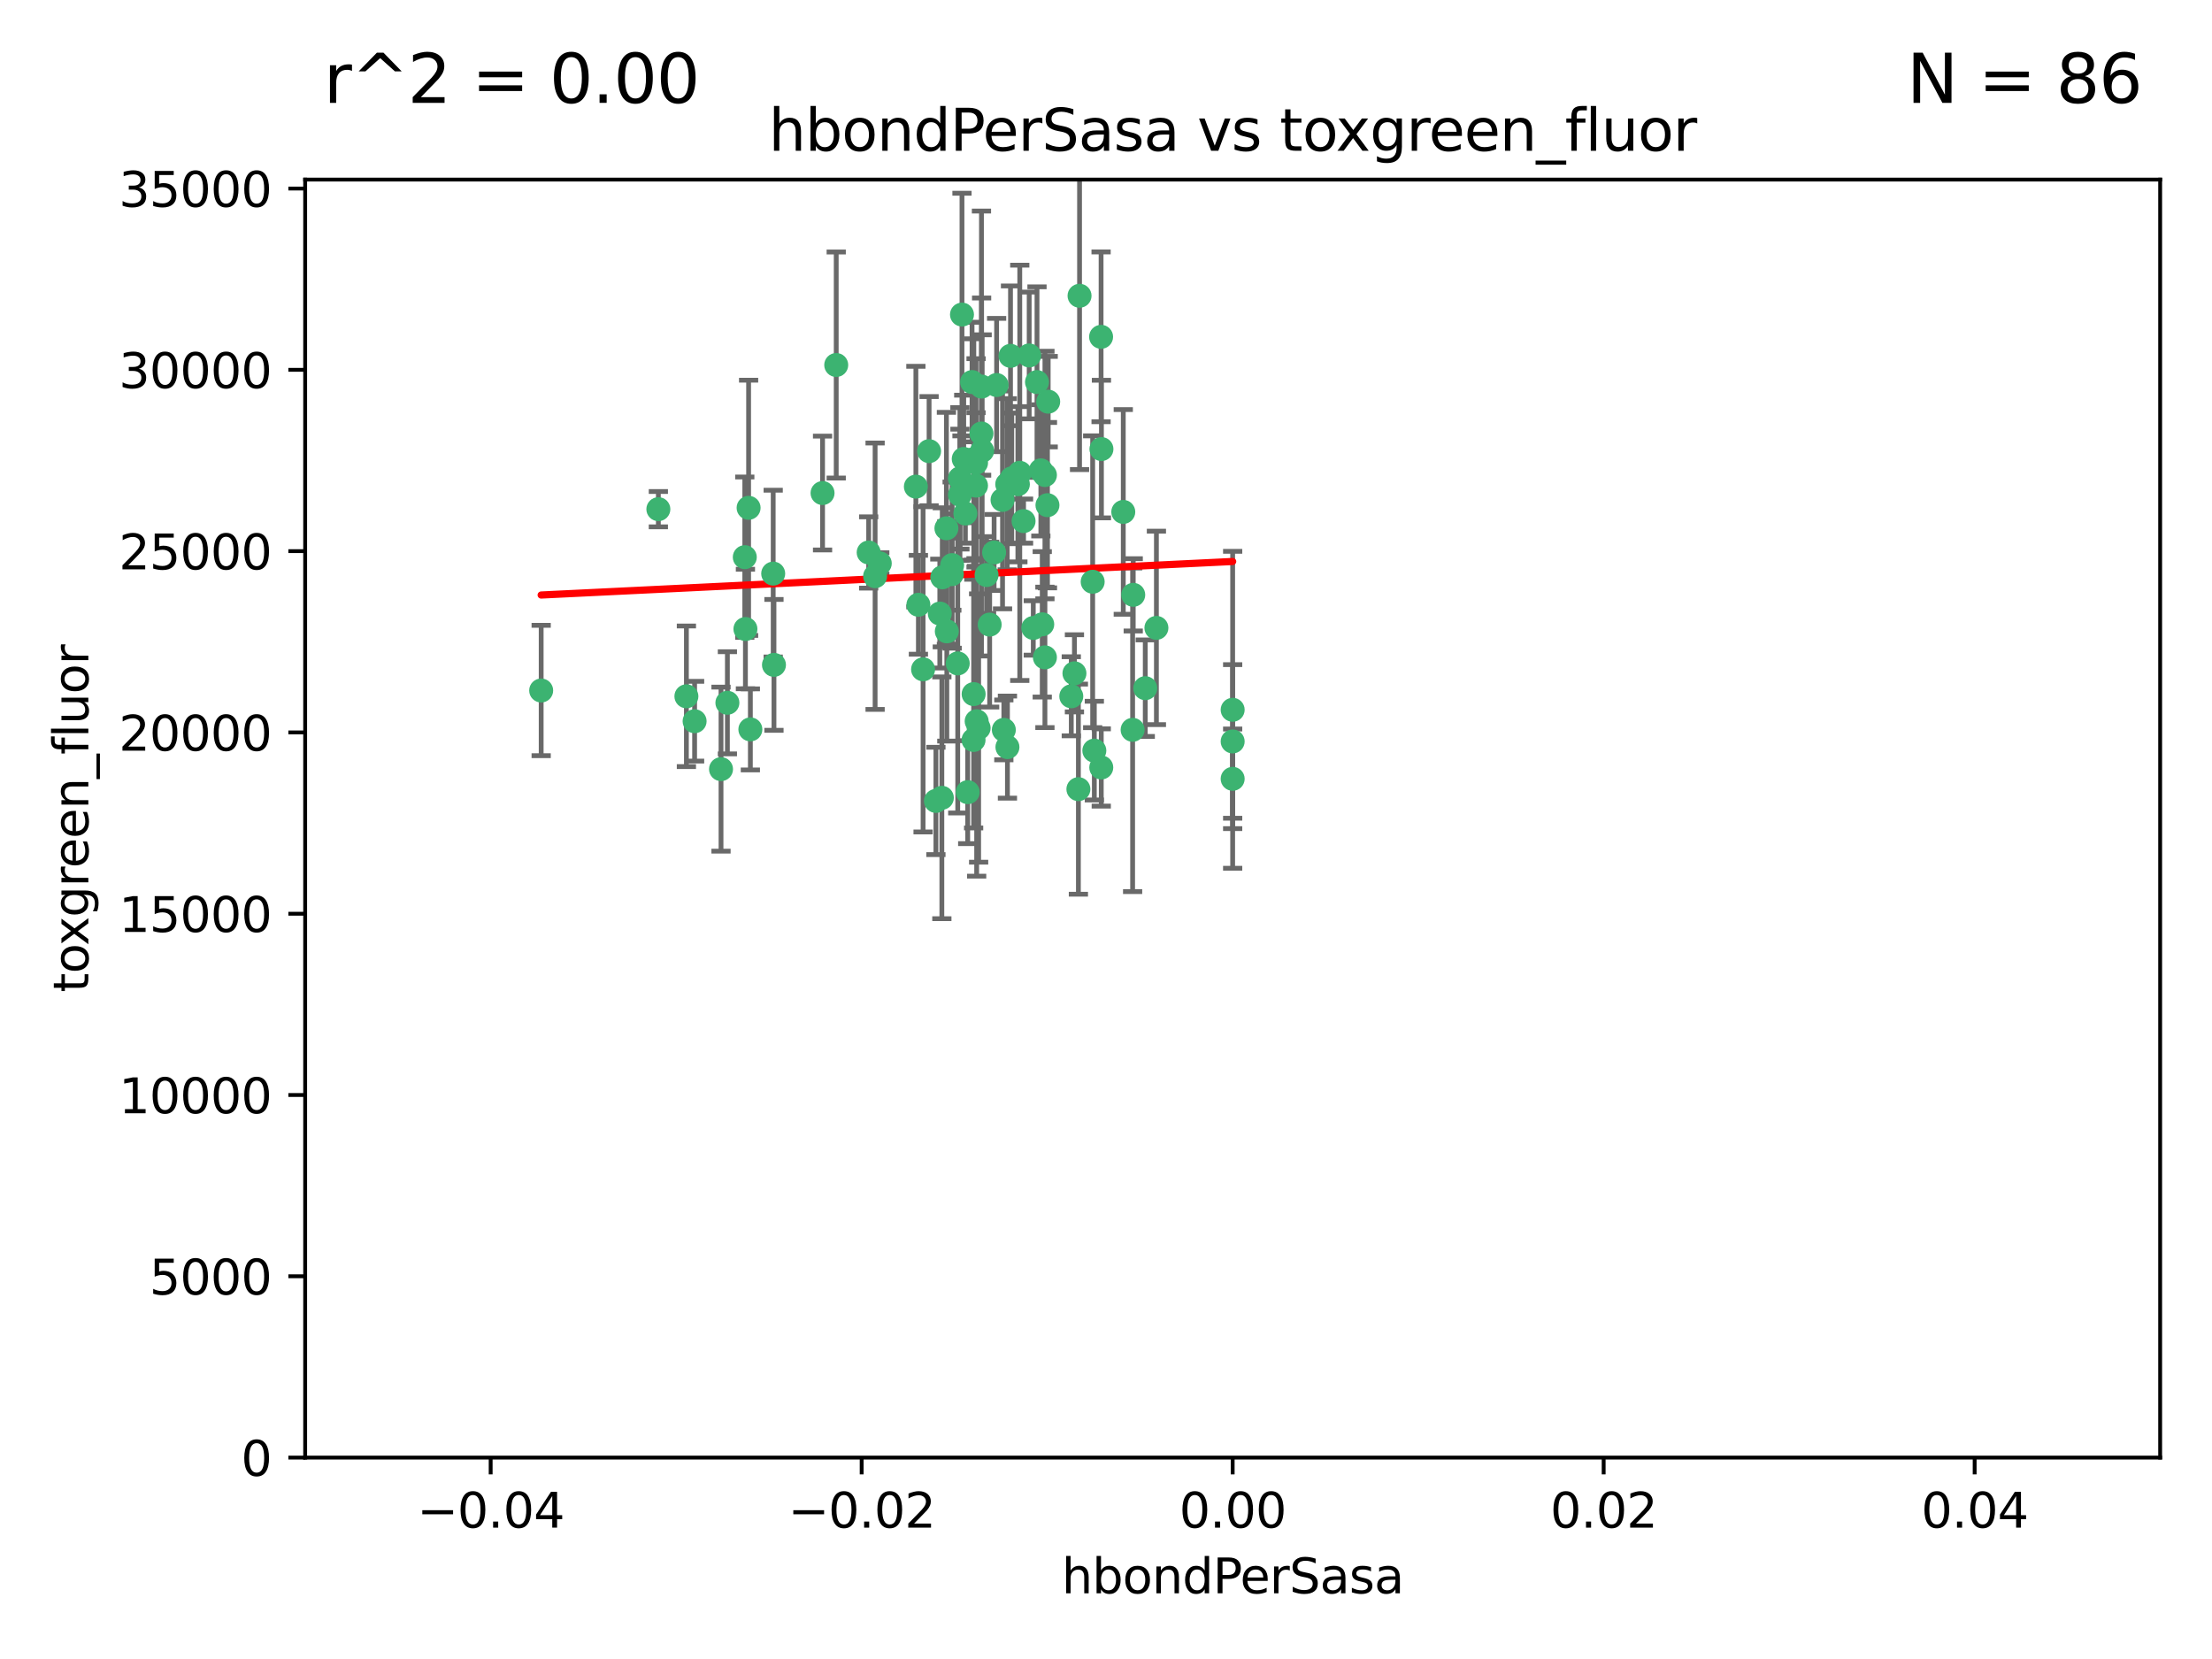 <?xml version="1.0" encoding="utf-8" standalone="no"?>
<!DOCTYPE svg PUBLIC "-//W3C//DTD SVG 1.1//EN"
  "http://www.w3.org/Graphics/SVG/1.1/DTD/svg11.dtd">
<svg xmlns:xlink="http://www.w3.org/1999/xlink" width="460.8pt" height="345.6pt" viewBox="0 0 460.8 345.6" xmlns="http://www.w3.org/2000/svg" version="1.1">
 <defs>
  <style type="text/css">*{stroke-linejoin: round; stroke-linecap: butt}</style>
 </defs>
 <g id="figure_1">
  <g id="patch_1">
   <path d="M 0 345.6 
L 460.8 345.6 
L 460.8 0 
L 0 0 
z
" style="fill: #ffffff"/>
  </g>
  <g id="axes_1">
   <g id="patch_2">
    <path d="M 63.571 303.64 
L 450 303.64 
L 450 37.411 
L 63.571 37.411 
z
" style="fill: #ffffff"/>
   </g>
   <g id="PathCollection_1">
    <defs>
     <path id="m77dbb48ea5" d="M 0 1.118 
C 0.297 1.118 0.581 1 0.791 0.791 
C 1 0.581 1.118 0.297 1.118 0 
C 1.118 -0.297 1 -0.581 0.791 -0.791 
C 0.581 -1 0.297 -1.118 0 -1.118 
C -0.297 -1.118 -0.581 -1 -0.791 -0.791 
C -1 -0.581 -1.118 -0.297 -1.118 0 
C -1.118 0.297 -1 0.581 -0.791 0.791 
C -0.581 1 -0.297 1.118 0 1.118 
z
" style="stroke: #3cb371"/>
    </defs>
    <g clip-path="url(#pea350fdde8)">
     <use xlink:href="#m77dbb48ea5" x="174.2" y="76.037" style="fill: #3cb371; stroke: #3cb371"/>
     <use xlink:href="#m77dbb48ea5" x="207.091" y="115.09" style="fill: #3cb371; stroke: #3cb371"/>
     <use xlink:href="#m77dbb48ea5" x="192.294" y="139.434" style="fill: #3cb371; stroke: #3cb371"/>
     <use xlink:href="#m77dbb48ea5" x="216.026" y="79.593" style="fill: #3cb371; stroke: #3cb371"/>
     <use xlink:href="#m77dbb48ea5" x="200.763" y="95.609" style="fill: #3cb371; stroke: #3cb371"/>
     <use xlink:href="#m77dbb48ea5" x="190.794" y="101.372" style="fill: #3cb371; stroke: #3cb371"/>
     <use xlink:href="#m77dbb48ea5" x="217.677" y="136.942" style="fill: #3cb371; stroke: #3cb371"/>
     <use xlink:href="#m77dbb48ea5" x="203.329" y="96.415" style="fill: #3cb371; stroke: #3cb371"/>
     <use xlink:href="#m77dbb48ea5" x="180.96" y="115.091" style="fill: #3cb371; stroke: #3cb371"/>
     <use xlink:href="#m77dbb48ea5" x="224.89" y="61.614" style="fill: #3cb371; stroke: #3cb371"/>
     <use xlink:href="#m77dbb48ea5" x="218.359" y="83.673" style="fill: #3cb371; stroke: #3cb371"/>
     <use xlink:href="#m77dbb48ea5" x="155.286" y="131.033" style="fill: #3cb371; stroke: #3cb371"/>
     <use xlink:href="#m77dbb48ea5" x="207.613" y="80.209" style="fill: #3cb371; stroke: #3cb371"/>
     <use xlink:href="#m77dbb48ea5" x="203.319" y="101.166" style="fill: #3cb371; stroke: #3cb371"/>
     <use xlink:href="#m77dbb48ea5" x="210.508" y="74.129" style="fill: #3cb371; stroke: #3cb371"/>
     <use xlink:href="#m77dbb48ea5" x="150.202" y="160.224" style="fill: #3cb371; stroke: #3cb371"/>
     <use xlink:href="#m77dbb48ea5" x="156.315" y="151.945" style="fill: #3cb371; stroke: #3cb371"/>
     <use xlink:href="#m77dbb48ea5" x="198.284" y="119.604" style="fill: #3cb371; stroke: #3cb371"/>
     <use xlink:href="#m77dbb48ea5" x="202.826" y="144.591" style="fill: #3cb371; stroke: #3cb371"/>
     <use xlink:href="#m77dbb48ea5" x="209.828" y="100.872" style="fill: #3cb371; stroke: #3cb371"/>
     <use xlink:href="#m77dbb48ea5" x="199.974" y="103.062" style="fill: #3cb371; stroke: #3cb371"/>
     <use xlink:href="#m77dbb48ea5" x="155.154" y="116.067" style="fill: #3cb371; stroke: #3cb371"/>
     <use xlink:href="#m77dbb48ea5" x="214.399" y="74.047" style="fill: #3cb371; stroke: #3cb371"/>
     <use xlink:href="#m77dbb48ea5" x="202.866" y="95.624" style="fill: #3cb371; stroke: #3cb371"/>
     <use xlink:href="#m77dbb48ea5" x="161.231" y="138.507" style="fill: #3cb371; stroke: #3cb371"/>
     <use xlink:href="#m77dbb48ea5" x="212.043" y="100.88" style="fill: #3cb371; stroke: #3cb371"/>
     <use xlink:href="#m77dbb48ea5" x="155.948" y="105.788" style="fill: #3cb371; stroke: #3cb371"/>
     <use xlink:href="#m77dbb48ea5" x="191.319" y="125.985" style="fill: #3cb371; stroke: #3cb371"/>
     <use xlink:href="#m77dbb48ea5" x="206.164" y="130.114" style="fill: #3cb371; stroke: #3cb371"/>
     <use xlink:href="#m77dbb48ea5" x="202.808" y="154.151" style="fill: #3cb371; stroke: #3cb371"/>
     <use xlink:href="#m77dbb48ea5" x="196.206" y="166.197" style="fill: #3cb371; stroke: #3cb371"/>
     <use xlink:href="#m77dbb48ea5" x="198.35" y="117.721" style="fill: #3cb371; stroke: #3cb371"/>
     <use xlink:href="#m77dbb48ea5" x="199.515" y="138.203" style="fill: #3cb371; stroke: #3cb371"/>
     <use xlink:href="#m77dbb48ea5" x="151.53" y="146.402" style="fill: #3cb371; stroke: #3cb371"/>
     <use xlink:href="#m77dbb48ea5" x="201.107" y="106.972" style="fill: #3cb371; stroke: #3cb371"/>
     <use xlink:href="#m77dbb48ea5" x="205.518" y="119.786" style="fill: #3cb371; stroke: #3cb371"/>
     <use xlink:href="#m77dbb48ea5" x="204.488" y="80.534" style="fill: #3cb371; stroke: #3cb371"/>
     <use xlink:href="#m77dbb48ea5" x="229.449" y="93.547" style="fill: #3cb371; stroke: #3cb371"/>
     <use xlink:href="#m77dbb48ea5" x="200.398" y="65.53" style="fill: #3cb371; stroke: #3cb371"/>
     <use xlink:href="#m77dbb48ea5" x="210.768" y="99.654" style="fill: #3cb371; stroke: #3cb371"/>
     <use xlink:href="#m77dbb48ea5" x="137.148" y="106.07" style="fill: #3cb371; stroke: #3cb371"/>
     <use xlink:href="#m77dbb48ea5" x="216.829" y="97.982" style="fill: #3cb371; stroke: #3cb371"/>
     <use xlink:href="#m77dbb48ea5" x="201.591" y="165.021" style="fill: #3cb371; stroke: #3cb371"/>
     <use xlink:href="#m77dbb48ea5" x="217.678" y="98.96" style="fill: #3cb371; stroke: #3cb371"/>
     <use xlink:href="#m77dbb48ea5" x="196.296" y="120.269" style="fill: #3cb371; stroke: #3cb371"/>
     <use xlink:href="#m77dbb48ea5" x="213.226" y="108.552" style="fill: #3cb371; stroke: #3cb371"/>
     <use xlink:href="#m77dbb48ea5" x="217.118" y="130.059" style="fill: #3cb371; stroke: #3cb371"/>
     <use xlink:href="#m77dbb48ea5" x="203.868" y="151.66" style="fill: #3cb371; stroke: #3cb371"/>
     <use xlink:href="#m77dbb48ea5" x="202.496" y="79.585" style="fill: #3cb371; stroke: #3cb371"/>
     <use xlink:href="#m77dbb48ea5" x="215.253" y="130.815" style="fill: #3cb371; stroke: #3cb371"/>
     <use xlink:href="#m77dbb48ea5" x="209.868" y="155.635" style="fill: #3cb371; stroke: #3cb371"/>
     <use xlink:href="#m77dbb48ea5" x="182.301" y="120.034" style="fill: #3cb371; stroke: #3cb371"/>
     <use xlink:href="#m77dbb48ea5" x="223.825" y="140.267" style="fill: #3cb371; stroke: #3cb371"/>
     <use xlink:href="#m77dbb48ea5" x="204.6" y="93.895" style="fill: #3cb371; stroke: #3cb371"/>
     <use xlink:href="#m77dbb48ea5" x="142.99" y="145.051" style="fill: #3cb371; stroke: #3cb371"/>
     <use xlink:href="#m77dbb48ea5" x="183.273" y="117.366" style="fill: #3cb371; stroke: #3cb371"/>
     <use xlink:href="#m77dbb48ea5" x="193.547" y="93.983" style="fill: #3cb371; stroke: #3cb371"/>
     <use xlink:href="#m77dbb48ea5" x="171.352" y="102.712" style="fill: #3cb371; stroke: #3cb371"/>
     <use xlink:href="#m77dbb48ea5" x="209.117" y="152.046" style="fill: #3cb371; stroke: #3cb371"/>
     <use xlink:href="#m77dbb48ea5" x="195.78" y="127.818" style="fill: #3cb371; stroke: #3cb371"/>
     <use xlink:href="#m77dbb48ea5" x="208.847" y="104.143" style="fill: #3cb371; stroke: #3cb371"/>
     <use xlink:href="#m77dbb48ea5" x="197.156" y="110.051" style="fill: #3cb371; stroke: #3cb371"/>
     <use xlink:href="#m77dbb48ea5" x="227.624" y="121.191" style="fill: #3cb371; stroke: #3cb371"/>
     <use xlink:href="#m77dbb48ea5" x="229.376" y="70.169" style="fill: #3cb371; stroke: #3cb371"/>
     <use xlink:href="#m77dbb48ea5" x="194.968" y="166.847" style="fill: #3cb371; stroke: #3cb371"/>
     <use xlink:href="#m77dbb48ea5" x="223.169" y="145.049" style="fill: #3cb371; stroke: #3cb371"/>
     <use xlink:href="#m77dbb48ea5" x="144.699" y="150.242" style="fill: #3cb371; stroke: #3cb371"/>
     <use xlink:href="#m77dbb48ea5" x="204.456" y="90.309" style="fill: #3cb371; stroke: #3cb371"/>
     <use xlink:href="#m77dbb48ea5" x="199.969" y="99.653" style="fill: #3cb371; stroke: #3cb371"/>
     <use xlink:href="#m77dbb48ea5" x="233.999" y="106.641" style="fill: #3cb371; stroke: #3cb371"/>
     <use xlink:href="#m77dbb48ea5" x="197.24" y="131.52" style="fill: #3cb371; stroke: #3cb371"/>
     <use xlink:href="#m77dbb48ea5" x="203.457" y="150.246" style="fill: #3cb371; stroke: #3cb371"/>
     <use xlink:href="#m77dbb48ea5" x="212.436" y="98.495" style="fill: #3cb371; stroke: #3cb371"/>
     <use xlink:href="#m77dbb48ea5" x="235.946" y="152.035" style="fill: #3cb371; stroke: #3cb371"/>
     <use xlink:href="#m77dbb48ea5" x="112.736" y="143.844" style="fill: #3cb371; stroke: #3cb371"/>
     <use xlink:href="#m77dbb48ea5" x="227.97" y="156.366" style="fill: #3cb371; stroke: #3cb371"/>
     <use xlink:href="#m77dbb48ea5" x="229.414" y="159.878" style="fill: #3cb371; stroke: #3cb371"/>
     <use xlink:href="#m77dbb48ea5" x="240.902" y="130.801" style="fill: #3cb371; stroke: #3cb371"/>
     <use xlink:href="#m77dbb48ea5" x="161.071" y="119.492" style="fill: #3cb371; stroke: #3cb371"/>
     <use xlink:href="#m77dbb48ea5" x="256.786" y="154.457" style="fill: #3cb371; stroke: #3cb371"/>
     <use xlink:href="#m77dbb48ea5" x="218.205" y="105.234" style="fill: #3cb371; stroke: #3cb371"/>
     <use xlink:href="#m77dbb48ea5" x="256.786" y="147.862" style="fill: #3cb371; stroke: #3cb371"/>
     <use xlink:href="#m77dbb48ea5" x="224.65" y="164.396" style="fill: #3cb371; stroke: #3cb371"/>
     <use xlink:href="#m77dbb48ea5" x="238.58" y="143.358" style="fill: #3cb371; stroke: #3cb371"/>
     <use xlink:href="#m77dbb48ea5" x="256.786" y="162.243" style="fill: #3cb371; stroke: #3cb371"/>
     <use xlink:href="#m77dbb48ea5" x="236.073" y="123.914" style="fill: #3cb371; stroke: #3cb371"/>
    </g>
   </g>
   <g id="matplotlib.axis_1">
    <g id="xtick_1">
     <g id="line2d_1">
      <defs>
       <path id="mff58af8d4f" d="M 0 0 
L 0 3.5 
" style="stroke: #000000; stroke-width: 0.8"/>
      </defs>
      <g>
       <use xlink:href="#mff58af8d4f" x="102.214" y="303.64" style="stroke: #000000; stroke-width: 0.8"/>
      </g>
     </g>
     <g id="text_1">
      <!-- −0.04 -->
      <g transform="translate(86.891 318.238)scale(0.1 -0.1)">
       <defs>
        <path id="DejaVuSans-2212" d="M 678 2272 
L 4684 2272 
L 4684 1741 
L 678 1741 
L 678 2272 
z
" transform="scale(0.016)"/>
        <path id="DejaVuSans-30" d="M 2034 4250 
Q 1547 4250 1301 3770 
Q 1056 3291 1056 2328 
Q 1056 1369 1301 889 
Q 1547 409 2034 409 
Q 2525 409 2770 889 
Q 3016 1369 3016 2328 
Q 3016 3291 2770 3770 
Q 2525 4250 2034 4250 
z
M 2034 4750 
Q 2819 4750 3233 4129 
Q 3647 3509 3647 2328 
Q 3647 1150 3233 529 
Q 2819 -91 2034 -91 
Q 1250 -91 836 529 
Q 422 1150 422 2328 
Q 422 3509 836 4129 
Q 1250 4750 2034 4750 
z
" transform="scale(0.016)"/>
        <path id="DejaVuSans-2e" d="M 684 794 
L 1344 794 
L 1344 0 
L 684 0 
L 684 794 
z
" transform="scale(0.016)"/>
        <path id="DejaVuSans-34" d="M 2419 4116 
L 825 1625 
L 2419 1625 
L 2419 4116 
z
M 2253 4666 
L 3047 4666 
L 3047 1625 
L 3713 1625 
L 3713 1100 
L 3047 1100 
L 3047 0 
L 2419 0 
L 2419 1100 
L 313 1100 
L 313 1709 
L 2253 4666 
z
" transform="scale(0.016)"/>
       </defs>
       <use xlink:href="#DejaVuSans-2212"/>
       <use xlink:href="#DejaVuSans-30" x="83.789"/>
       <use xlink:href="#DejaVuSans-2e" x="147.412"/>
       <use xlink:href="#DejaVuSans-30" x="179.199"/>
       <use xlink:href="#DejaVuSans-34" x="242.822"/>
      </g>
     </g>
    </g>
    <g id="xtick_2">
     <g id="line2d_2">
      <g>
       <use xlink:href="#mff58af8d4f" x="179.5" y="303.64" style="stroke: #000000; stroke-width: 0.8"/>
      </g>
     </g>
     <g id="text_2">
      <!-- −0.02 -->
      <g transform="translate(164.177 318.238)scale(0.1 -0.1)">
       <defs>
        <path id="DejaVuSans-32" d="M 1228 531 
L 3431 531 
L 3431 0 
L 469 0 
L 469 531 
Q 828 903 1448 1529 
Q 2069 2156 2228 2338 
Q 2531 2678 2651 2914 
Q 2772 3150 2772 3378 
Q 2772 3750 2511 3984 
Q 2250 4219 1831 4219 
Q 1534 4219 1204 4116 
Q 875 4013 500 3803 
L 500 4441 
Q 881 4594 1212 4672 
Q 1544 4750 1819 4750 
Q 2544 4750 2975 4387 
Q 3406 4025 3406 3419 
Q 3406 3131 3298 2873 
Q 3191 2616 2906 2266 
Q 2828 2175 2409 1742 
Q 1991 1309 1228 531 
z
" transform="scale(0.016)"/>
       </defs>
       <use xlink:href="#DejaVuSans-2212"/>
       <use xlink:href="#DejaVuSans-30" x="83.789"/>
       <use xlink:href="#DejaVuSans-2e" x="147.412"/>
       <use xlink:href="#DejaVuSans-30" x="179.199"/>
       <use xlink:href="#DejaVuSans-32" x="242.822"/>
      </g>
     </g>
    </g>
    <g id="xtick_3">
     <g id="line2d_3">
      <g>
       <use xlink:href="#mff58af8d4f" x="256.786" y="303.64" style="stroke: #000000; stroke-width: 0.8"/>
      </g>
     </g>
     <g id="text_3">
      <!-- 0.00 -->
      <g transform="translate(245.653 318.238)scale(0.1 -0.1)">
       <use xlink:href="#DejaVuSans-30"/>
       <use xlink:href="#DejaVuSans-2e" x="63.623"/>
       <use xlink:href="#DejaVuSans-30" x="95.41"/>
       <use xlink:href="#DejaVuSans-30" x="159.033"/>
      </g>
     </g>
    </g>
    <g id="xtick_4">
     <g id="line2d_4">
      <g>
       <use xlink:href="#mff58af8d4f" x="334.071" y="303.64" style="stroke: #000000; stroke-width: 0.8"/>
      </g>
     </g>
     <g id="text_4">
      <!-- 0.02 -->
      <g transform="translate(322.939 318.238)scale(0.1 -0.1)">
       <use xlink:href="#DejaVuSans-30"/>
       <use xlink:href="#DejaVuSans-2e" x="63.623"/>
       <use xlink:href="#DejaVuSans-30" x="95.41"/>
       <use xlink:href="#DejaVuSans-32" x="159.033"/>
      </g>
     </g>
    </g>
    <g id="xtick_5">
     <g id="line2d_5">
      <g>
       <use xlink:href="#mff58af8d4f" x="411.357" y="303.64" style="stroke: #000000; stroke-width: 0.8"/>
      </g>
     </g>
     <g id="text_5">
      <!-- 0.04 -->
      <g transform="translate(400.224 318.238)scale(0.1 -0.1)">
       <use xlink:href="#DejaVuSans-30"/>
       <use xlink:href="#DejaVuSans-2e" x="63.623"/>
       <use xlink:href="#DejaVuSans-30" x="95.41"/>
       <use xlink:href="#DejaVuSans-34" x="159.033"/>
      </g>
     </g>
    </g>
    <g id="text_6">
     <!-- hbondPerSasa -->
     <g transform="translate(221.168 331.917)scale(0.1 -0.1)">
      <defs>
       <path id="DejaVuSans-68" d="M 3513 2113 
L 3513 0 
L 2938 0 
L 2938 2094 
Q 2938 2591 2744 2837 
Q 2550 3084 2163 3084 
Q 1697 3084 1428 2787 
Q 1159 2491 1159 1978 
L 1159 0 
L 581 0 
L 581 4863 
L 1159 4863 
L 1159 2956 
Q 1366 3272 1645 3428 
Q 1925 3584 2291 3584 
Q 2894 3584 3203 3211 
Q 3513 2838 3513 2113 
z
" transform="scale(0.016)"/>
       <path id="DejaVuSans-62" d="M 3116 1747 
Q 3116 2381 2855 2742 
Q 2594 3103 2138 3103 
Q 1681 3103 1420 2742 
Q 1159 2381 1159 1747 
Q 1159 1113 1420 752 
Q 1681 391 2138 391 
Q 2594 391 2855 752 
Q 3116 1113 3116 1747 
z
M 1159 2969 
Q 1341 3281 1617 3432 
Q 1894 3584 2278 3584 
Q 2916 3584 3314 3078 
Q 3713 2572 3713 1747 
Q 3713 922 3314 415 
Q 2916 -91 2278 -91 
Q 1894 -91 1617 61 
Q 1341 213 1159 525 
L 1159 0 
L 581 0 
L 581 4863 
L 1159 4863 
L 1159 2969 
z
" transform="scale(0.016)"/>
       <path id="DejaVuSans-6f" d="M 1959 3097 
Q 1497 3097 1228 2736 
Q 959 2375 959 1747 
Q 959 1119 1226 758 
Q 1494 397 1959 397 
Q 2419 397 2687 759 
Q 2956 1122 2956 1747 
Q 2956 2369 2687 2733 
Q 2419 3097 1959 3097 
z
M 1959 3584 
Q 2709 3584 3137 3096 
Q 3566 2609 3566 1747 
Q 3566 888 3137 398 
Q 2709 -91 1959 -91 
Q 1206 -91 779 398 
Q 353 888 353 1747 
Q 353 2609 779 3096 
Q 1206 3584 1959 3584 
z
" transform="scale(0.016)"/>
       <path id="DejaVuSans-6e" d="M 3513 2113 
L 3513 0 
L 2938 0 
L 2938 2094 
Q 2938 2591 2744 2837 
Q 2550 3084 2163 3084 
Q 1697 3084 1428 2787 
Q 1159 2491 1159 1978 
L 1159 0 
L 581 0 
L 581 3500 
L 1159 3500 
L 1159 2956 
Q 1366 3272 1645 3428 
Q 1925 3584 2291 3584 
Q 2894 3584 3203 3211 
Q 3513 2838 3513 2113 
z
" transform="scale(0.016)"/>
       <path id="DejaVuSans-64" d="M 2906 2969 
L 2906 4863 
L 3481 4863 
L 3481 0 
L 2906 0 
L 2906 525 
Q 2725 213 2448 61 
Q 2172 -91 1784 -91 
Q 1150 -91 751 415 
Q 353 922 353 1747 
Q 353 2572 751 3078 
Q 1150 3584 1784 3584 
Q 2172 3584 2448 3432 
Q 2725 3281 2906 2969 
z
M 947 1747 
Q 947 1113 1208 752 
Q 1469 391 1925 391 
Q 2381 391 2643 752 
Q 2906 1113 2906 1747 
Q 2906 2381 2643 2742 
Q 2381 3103 1925 3103 
Q 1469 3103 1208 2742 
Q 947 2381 947 1747 
z
" transform="scale(0.016)"/>
       <path id="DejaVuSans-50" d="M 1259 4147 
L 1259 2394 
L 2053 2394 
Q 2494 2394 2734 2622 
Q 2975 2850 2975 3272 
Q 2975 3691 2734 3919 
Q 2494 4147 2053 4147 
L 1259 4147 
z
M 628 4666 
L 2053 4666 
Q 2838 4666 3239 4311 
Q 3641 3956 3641 3272 
Q 3641 2581 3239 2228 
Q 2838 1875 2053 1875 
L 1259 1875 
L 1259 0 
L 628 0 
L 628 4666 
z
" transform="scale(0.016)"/>
       <path id="DejaVuSans-65" d="M 3597 1894 
L 3597 1613 
L 953 1613 
Q 991 1019 1311 708 
Q 1631 397 2203 397 
Q 2534 397 2845 478 
Q 3156 559 3463 722 
L 3463 178 
Q 3153 47 2828 -22 
Q 2503 -91 2169 -91 
Q 1331 -91 842 396 
Q 353 884 353 1716 
Q 353 2575 817 3079 
Q 1281 3584 2069 3584 
Q 2775 3584 3186 3129 
Q 3597 2675 3597 1894 
z
M 3022 2063 
Q 3016 2534 2758 2815 
Q 2500 3097 2075 3097 
Q 1594 3097 1305 2825 
Q 1016 2553 972 2059 
L 3022 2063 
z
" transform="scale(0.016)"/>
       <path id="DejaVuSans-72" d="M 2631 2963 
Q 2534 3019 2420 3045 
Q 2306 3072 2169 3072 
Q 1681 3072 1420 2755 
Q 1159 2438 1159 1844 
L 1159 0 
L 581 0 
L 581 3500 
L 1159 3500 
L 1159 2956 
Q 1341 3275 1631 3429 
Q 1922 3584 2338 3584 
Q 2397 3584 2469 3576 
Q 2541 3569 2628 3553 
L 2631 2963 
z
" transform="scale(0.016)"/>
       <path id="DejaVuSans-53" d="M 3425 4513 
L 3425 3897 
Q 3066 4069 2747 4153 
Q 2428 4238 2131 4238 
Q 1616 4238 1336 4038 
Q 1056 3838 1056 3469 
Q 1056 3159 1242 3001 
Q 1428 2844 1947 2747 
L 2328 2669 
Q 3034 2534 3370 2195 
Q 3706 1856 3706 1288 
Q 3706 609 3251 259 
Q 2797 -91 1919 -91 
Q 1588 -91 1214 -16 
Q 841 59 441 206 
L 441 856 
Q 825 641 1194 531 
Q 1563 422 1919 422 
Q 2459 422 2753 634 
Q 3047 847 3047 1241 
Q 3047 1584 2836 1778 
Q 2625 1972 2144 2069 
L 1759 2144 
Q 1053 2284 737 2584 
Q 422 2884 422 3419 
Q 422 4038 858 4394 
Q 1294 4750 2059 4750 
Q 2388 4750 2728 4690 
Q 3069 4631 3425 4513 
z
" transform="scale(0.016)"/>
       <path id="DejaVuSans-61" d="M 2194 1759 
Q 1497 1759 1228 1600 
Q 959 1441 959 1056 
Q 959 750 1161 570 
Q 1363 391 1709 391 
Q 2188 391 2477 730 
Q 2766 1069 2766 1631 
L 2766 1759 
L 2194 1759 
z
M 3341 1997 
L 3341 0 
L 2766 0 
L 2766 531 
Q 2569 213 2275 61 
Q 1981 -91 1556 -91 
Q 1019 -91 701 211 
Q 384 513 384 1019 
Q 384 1609 779 1909 
Q 1175 2209 1959 2209 
L 2766 2209 
L 2766 2266 
Q 2766 2663 2505 2880 
Q 2244 3097 1772 3097 
Q 1472 3097 1187 3025 
Q 903 2953 641 2809 
L 641 3341 
Q 956 3463 1253 3523 
Q 1550 3584 1831 3584 
Q 2591 3584 2966 3190 
Q 3341 2797 3341 1997 
z
" transform="scale(0.016)"/>
       <path id="DejaVuSans-73" d="M 2834 3397 
L 2834 2853 
Q 2591 2978 2328 3040 
Q 2066 3103 1784 3103 
Q 1356 3103 1142 2972 
Q 928 2841 928 2578 
Q 928 2378 1081 2264 
Q 1234 2150 1697 2047 
L 1894 2003 
Q 2506 1872 2764 1633 
Q 3022 1394 3022 966 
Q 3022 478 2636 193 
Q 2250 -91 1575 -91 
Q 1294 -91 989 -36 
Q 684 19 347 128 
L 347 722 
Q 666 556 975 473 
Q 1284 391 1588 391 
Q 1994 391 2212 530 
Q 2431 669 2431 922 
Q 2431 1156 2273 1281 
Q 2116 1406 1581 1522 
L 1381 1569 
Q 847 1681 609 1914 
Q 372 2147 372 2553 
Q 372 3047 722 3315 
Q 1072 3584 1716 3584 
Q 2034 3584 2315 3537 
Q 2597 3491 2834 3397 
z
" transform="scale(0.016)"/>
      </defs>
      <use xlink:href="#DejaVuSans-68"/>
      <use xlink:href="#DejaVuSans-62" x="63.379"/>
      <use xlink:href="#DejaVuSans-6f" x="126.855"/>
      <use xlink:href="#DejaVuSans-6e" x="188.037"/>
      <use xlink:href="#DejaVuSans-64" x="251.416"/>
      <use xlink:href="#DejaVuSans-50" x="314.893"/>
      <use xlink:href="#DejaVuSans-65" x="371.57"/>
      <use xlink:href="#DejaVuSans-72" x="433.094"/>
      <use xlink:href="#DejaVuSans-53" x="474.207"/>
      <use xlink:href="#DejaVuSans-61" x="537.684"/>
      <use xlink:href="#DejaVuSans-73" x="598.963"/>
      <use xlink:href="#DejaVuSans-61" x="651.062"/>
     </g>
    </g>
   </g>
   <g id="matplotlib.axis_2">
    <g id="ytick_1">
     <g id="line2d_6">
      <defs>
       <path id="m00aa433918" d="M 0 0 
L -3.5 0 
" style="stroke: #000000; stroke-width: 0.8"/>
      </defs>
      <g>
       <use xlink:href="#m00aa433918" x="63.571" y="303.64" style="stroke: #000000; stroke-width: 0.8"/>
      </g>
     </g>
     <g id="text_7">
      <!-- 0 -->
      <g transform="translate(50.209 307.439)scale(0.1 -0.1)">
       <use xlink:href="#DejaVuSans-30"/>
      </g>
     </g>
    </g>
    <g id="ytick_2">
     <g id="line2d_7">
      <g>
       <use xlink:href="#m00aa433918" x="63.571" y="265.874" style="stroke: #000000; stroke-width: 0.8"/>
      </g>
     </g>
     <g id="text_8">
      <!-- 5000 -->
      <g transform="translate(31.121 269.673)scale(0.1 -0.1)">
       <defs>
        <path id="DejaVuSans-35" d="M 691 4666 
L 3169 4666 
L 3169 4134 
L 1269 4134 
L 1269 2991 
Q 1406 3038 1543 3061 
Q 1681 3084 1819 3084 
Q 2600 3084 3056 2656 
Q 3513 2228 3513 1497 
Q 3513 744 3044 326 
Q 2575 -91 1722 -91 
Q 1428 -91 1123 -41 
Q 819 9 494 109 
L 494 744 
Q 775 591 1075 516 
Q 1375 441 1709 441 
Q 2250 441 2565 725 
Q 2881 1009 2881 1497 
Q 2881 1984 2565 2268 
Q 2250 2553 1709 2553 
Q 1456 2553 1204 2497 
Q 953 2441 691 2322 
L 691 4666 
z
" transform="scale(0.016)"/>
       </defs>
       <use xlink:href="#DejaVuSans-35"/>
       <use xlink:href="#DejaVuSans-30" x="63.623"/>
       <use xlink:href="#DejaVuSans-30" x="127.246"/>
       <use xlink:href="#DejaVuSans-30" x="190.869"/>
      </g>
     </g>
    </g>
    <g id="ytick_3">
     <g id="line2d_8">
      <g>
       <use xlink:href="#m00aa433918" x="63.571" y="228.108" style="stroke: #000000; stroke-width: 0.8"/>
      </g>
     </g>
     <g id="text_9">
      <!-- 10000 -->
      <g transform="translate(24.759 231.907)scale(0.1 -0.1)">
       <defs>
        <path id="DejaVuSans-31" d="M 794 531 
L 1825 531 
L 1825 4091 
L 703 3866 
L 703 4441 
L 1819 4666 
L 2450 4666 
L 2450 531 
L 3481 531 
L 3481 0 
L 794 0 
L 794 531 
z
" transform="scale(0.016)"/>
       </defs>
       <use xlink:href="#DejaVuSans-31"/>
       <use xlink:href="#DejaVuSans-30" x="63.623"/>
       <use xlink:href="#DejaVuSans-30" x="127.246"/>
       <use xlink:href="#DejaVuSans-30" x="190.869"/>
       <use xlink:href="#DejaVuSans-30" x="254.492"/>
      </g>
     </g>
    </g>
    <g id="ytick_4">
     <g id="line2d_9">
      <g>
       <use xlink:href="#m00aa433918" x="63.571" y="190.342" style="stroke: #000000; stroke-width: 0.8"/>
      </g>
     </g>
     <g id="text_10">
      <!-- 15000 -->
      <g transform="translate(24.759 194.141)scale(0.1 -0.1)">
       <use xlink:href="#DejaVuSans-31"/>
       <use xlink:href="#DejaVuSans-35" x="63.623"/>
       <use xlink:href="#DejaVuSans-30" x="127.246"/>
       <use xlink:href="#DejaVuSans-30" x="190.869"/>
       <use xlink:href="#DejaVuSans-30" x="254.492"/>
      </g>
     </g>
    </g>
    <g id="ytick_5">
     <g id="line2d_10">
      <g>
       <use xlink:href="#m00aa433918" x="63.571" y="152.576" style="stroke: #000000; stroke-width: 0.8"/>
      </g>
     </g>
     <g id="text_11">
      <!-- 20000 -->
      <g transform="translate(24.759 156.375)scale(0.1 -0.1)">
       <use xlink:href="#DejaVuSans-32"/>
       <use xlink:href="#DejaVuSans-30" x="63.623"/>
       <use xlink:href="#DejaVuSans-30" x="127.246"/>
       <use xlink:href="#DejaVuSans-30" x="190.869"/>
       <use xlink:href="#DejaVuSans-30" x="254.492"/>
      </g>
     </g>
    </g>
    <g id="ytick_6">
     <g id="line2d_11">
      <g>
       <use xlink:href="#m00aa433918" x="63.571" y="114.81" style="stroke: #000000; stroke-width: 0.8"/>
      </g>
     </g>
     <g id="text_12">
      <!-- 25000 -->
      <g transform="translate(24.759 118.609)scale(0.1 -0.1)">
       <use xlink:href="#DejaVuSans-32"/>
       <use xlink:href="#DejaVuSans-35" x="63.623"/>
       <use xlink:href="#DejaVuSans-30" x="127.246"/>
       <use xlink:href="#DejaVuSans-30" x="190.869"/>
       <use xlink:href="#DejaVuSans-30" x="254.492"/>
      </g>
     </g>
    </g>
    <g id="ytick_7">
     <g id="line2d_12">
      <g>
       <use xlink:href="#m00aa433918" x="63.571" y="77.044" style="stroke: #000000; stroke-width: 0.8"/>
      </g>
     </g>
     <g id="text_13">
      <!-- 30000 -->
      <g transform="translate(24.759 80.844)scale(0.1 -0.1)">
       <defs>
        <path id="DejaVuSans-33" d="M 2597 2516 
Q 3050 2419 3304 2112 
Q 3559 1806 3559 1356 
Q 3559 666 3084 287 
Q 2609 -91 1734 -91 
Q 1441 -91 1130 -33 
Q 819 25 488 141 
L 488 750 
Q 750 597 1062 519 
Q 1375 441 1716 441 
Q 2309 441 2620 675 
Q 2931 909 2931 1356 
Q 2931 1769 2642 2001 
Q 2353 2234 1838 2234 
L 1294 2234 
L 1294 2753 
L 1863 2753 
Q 2328 2753 2575 2939 
Q 2822 3125 2822 3475 
Q 2822 3834 2567 4026 
Q 2313 4219 1838 4219 
Q 1578 4219 1281 4162 
Q 984 4106 628 3988 
L 628 4550 
Q 988 4650 1302 4700 
Q 1616 4750 1894 4750 
Q 2613 4750 3031 4423 
Q 3450 4097 3450 3541 
Q 3450 3153 3228 2886 
Q 3006 2619 2597 2516 
z
" transform="scale(0.016)"/>
       </defs>
       <use xlink:href="#DejaVuSans-33"/>
       <use xlink:href="#DejaVuSans-30" x="63.623"/>
       <use xlink:href="#DejaVuSans-30" x="127.246"/>
       <use xlink:href="#DejaVuSans-30" x="190.869"/>
       <use xlink:href="#DejaVuSans-30" x="254.492"/>
      </g>
     </g>
    </g>
    <g id="ytick_8">
     <g id="line2d_13">
      <g>
       <use xlink:href="#m00aa433918" x="63.571" y="39.278" style="stroke: #000000; stroke-width: 0.8"/>
      </g>
     </g>
     <g id="text_14">
      <!-- 35000 -->
      <g transform="translate(24.759 43.078)scale(0.1 -0.1)">
       <use xlink:href="#DejaVuSans-33"/>
       <use xlink:href="#DejaVuSans-35" x="63.623"/>
       <use xlink:href="#DejaVuSans-30" x="127.246"/>
       <use xlink:href="#DejaVuSans-30" x="190.869"/>
       <use xlink:href="#DejaVuSans-30" x="254.492"/>
      </g>
     </g>
    </g>
    <g id="text_15">
     <!-- toxgreen_fluor -->
     <g transform="translate(18.401 206.72)rotate(-90)scale(0.1 -0.1)">
      <defs>
       <path id="DejaVuSans-74" d="M 1172 4494 
L 1172 3500 
L 2356 3500 
L 2356 3053 
L 1172 3053 
L 1172 1153 
Q 1172 725 1289 603 
Q 1406 481 1766 481 
L 2356 481 
L 2356 0 
L 1766 0 
Q 1100 0 847 248 
Q 594 497 594 1153 
L 594 3053 
L 172 3053 
L 172 3500 
L 594 3500 
L 594 4494 
L 1172 4494 
z
" transform="scale(0.016)"/>
       <path id="DejaVuSans-78" d="M 3513 3500 
L 2247 1797 
L 3578 0 
L 2900 0 
L 1881 1375 
L 863 0 
L 184 0 
L 1544 1831 
L 300 3500 
L 978 3500 
L 1906 2253 
L 2834 3500 
L 3513 3500 
z
" transform="scale(0.016)"/>
       <path id="DejaVuSans-67" d="M 2906 1791 
Q 2906 2416 2648 2759 
Q 2391 3103 1925 3103 
Q 1463 3103 1205 2759 
Q 947 2416 947 1791 
Q 947 1169 1205 825 
Q 1463 481 1925 481 
Q 2391 481 2648 825 
Q 2906 1169 2906 1791 
z
M 3481 434 
Q 3481 -459 3084 -895 
Q 2688 -1331 1869 -1331 
Q 1566 -1331 1297 -1286 
Q 1028 -1241 775 -1147 
L 775 -588 
Q 1028 -725 1275 -790 
Q 1522 -856 1778 -856 
Q 2344 -856 2625 -561 
Q 2906 -266 2906 331 
L 2906 616 
Q 2728 306 2450 153 
Q 2172 0 1784 0 
Q 1141 0 747 490 
Q 353 981 353 1791 
Q 353 2603 747 3093 
Q 1141 3584 1784 3584 
Q 2172 3584 2450 3431 
Q 2728 3278 2906 2969 
L 2906 3500 
L 3481 3500 
L 3481 434 
z
" transform="scale(0.016)"/>
       <path id="DejaVuSans-5f" d="M 3263 -1063 
L 3263 -1509 
L -63 -1509 
L -63 -1063 
L 3263 -1063 
z
" transform="scale(0.016)"/>
       <path id="DejaVuSans-66" d="M 2375 4863 
L 2375 4384 
L 1825 4384 
Q 1516 4384 1395 4259 
Q 1275 4134 1275 3809 
L 1275 3500 
L 2222 3500 
L 2222 3053 
L 1275 3053 
L 1275 0 
L 697 0 
L 697 3053 
L 147 3053 
L 147 3500 
L 697 3500 
L 697 3744 
Q 697 4328 969 4595 
Q 1241 4863 1831 4863 
L 2375 4863 
z
" transform="scale(0.016)"/>
       <path id="DejaVuSans-6c" d="M 603 4863 
L 1178 4863 
L 1178 0 
L 603 0 
L 603 4863 
z
" transform="scale(0.016)"/>
       <path id="DejaVuSans-75" d="M 544 1381 
L 544 3500 
L 1119 3500 
L 1119 1403 
Q 1119 906 1312 657 
Q 1506 409 1894 409 
Q 2359 409 2629 706 
Q 2900 1003 2900 1516 
L 2900 3500 
L 3475 3500 
L 3475 0 
L 2900 0 
L 2900 538 
Q 2691 219 2414 64 
Q 2138 -91 1772 -91 
Q 1169 -91 856 284 
Q 544 659 544 1381 
z
M 1991 3584 
L 1991 3584 
z
" transform="scale(0.016)"/>
      </defs>
      <use xlink:href="#DejaVuSans-74"/>
      <use xlink:href="#DejaVuSans-6f" x="39.209"/>
      <use xlink:href="#DejaVuSans-78" x="97.266"/>
      <use xlink:href="#DejaVuSans-67" x="156.445"/>
      <use xlink:href="#DejaVuSans-72" x="219.922"/>
      <use xlink:href="#DejaVuSans-65" x="258.785"/>
      <use xlink:href="#DejaVuSans-65" x="320.309"/>
      <use xlink:href="#DejaVuSans-6e" x="381.832"/>
      <use xlink:href="#DejaVuSans-5f" x="445.211"/>
      <use xlink:href="#DejaVuSans-66" x="495.211"/>
      <use xlink:href="#DejaVuSans-6c" x="530.416"/>
      <use xlink:href="#DejaVuSans-75" x="558.199"/>
      <use xlink:href="#DejaVuSans-6f" x="621.578"/>
      <use xlink:href="#DejaVuSans-72" x="682.76"/>
     </g>
    </g>
   </g>
   <g id="LineCollection_1">
    <path d="M 174.2 99.58 
L 174.2 52.494 
" clip-path="url(#pea350fdde8)" style="fill: none; stroke: #696969"/>
    <path d="M 207.091 123.008 
L 207.091 107.171 
" clip-path="url(#pea350fdde8)" style="fill: none; stroke: #696969"/>
    <path d="M 192.294 173.308 
L 192.294 105.56 
" clip-path="url(#pea350fdde8)" style="fill: none; stroke: #696969"/>
    <path d="M 216.026 99.437 
L 216.026 59.75 
" clip-path="url(#pea350fdde8)" style="fill: none; stroke: #696969"/>
    <path d="M 200.763 108.893 
L 200.763 82.325 
" clip-path="url(#pea350fdde8)" style="fill: none; stroke: #696969"/>
    <path d="M 190.794 126.436 
L 190.794 76.309 
" clip-path="url(#pea350fdde8)" style="fill: none; stroke: #696969"/>
    <path d="M 217.677 151.57 
L 217.677 122.315 
" clip-path="url(#pea350fdde8)" style="fill: none; stroke: #696969"/>
    <path d="M 203.329 118.115 
L 203.329 74.714 
" clip-path="url(#pea350fdde8)" style="fill: none; stroke: #696969"/>
    <path d="M 180.96 122.516 
L 180.96 107.666 
" clip-path="url(#pea350fdde8)" style="fill: none; stroke: #696969"/>
    <path d="M 224.89 97.825 
L 224.89 25.402 
" clip-path="url(#pea350fdde8)" style="fill: none; stroke: #696969"/>
    <path d="M 218.359 93.1 
L 218.359 74.246 
" clip-path="url(#pea350fdde8)" style="fill: none; stroke: #696969"/>
    <path d="M 155.286 143.479 
L 155.286 118.586 
" clip-path="url(#pea350fdde8)" style="fill: none; stroke: #696969"/>
    <path d="M 207.613 94.094 
L 207.613 66.324 
" clip-path="url(#pea350fdde8)" style="fill: none; stroke: #696969"/>
    <path d="M 203.319 116.358 
L 203.319 85.973 
" clip-path="url(#pea350fdde8)" style="fill: none; stroke: #696969"/>
    <path d="M 210.508 88.692 
L 210.508 59.566 
" clip-path="url(#pea350fdde8)" style="fill: none; stroke: #696969"/>
    <path d="M 150.202 177.314 
L 150.202 143.135 
" clip-path="url(#pea350fdde8)" style="fill: none; stroke: #696969"/>
    <path d="M 156.315 160.385 
L 156.315 143.505 
" clip-path="url(#pea350fdde8)" style="fill: none; stroke: #696969"/>
    <path d="M 198.284 127.118 
L 198.284 112.09 
" clip-path="url(#pea350fdde8)" style="fill: none; stroke: #696969"/>
    <path d="M 202.826 172.484 
L 202.826 116.697 
" clip-path="url(#pea350fdde8)" style="fill: none; stroke: #696969"/>
    <path d="M 209.828 118.692 
L 209.828 83.052 
" clip-path="url(#pea350fdde8)" style="fill: none; stroke: #696969"/>
    <path d="M 199.974 116.725 
L 199.974 89.398 
" clip-path="url(#pea350fdde8)" style="fill: none; stroke: #696969"/>
    <path d="M 155.154 132.771 
L 155.154 99.364 
" clip-path="url(#pea350fdde8)" style="fill: none; stroke: #696969"/>
    <path d="M 214.399 87.254 
L 214.399 60.84 
" clip-path="url(#pea350fdde8)" style="fill: none; stroke: #696969"/>
    <path d="M 202.866 120.671 
L 202.866 70.577 
" clip-path="url(#pea350fdde8)" style="fill: none; stroke: #696969"/>
    <path d="M 161.231 152.136 
L 161.231 124.879 
" clip-path="url(#pea350fdde8)" style="fill: none; stroke: #696969"/>
    <path d="M 212.043 117.048 
L 212.043 84.711 
" clip-path="url(#pea350fdde8)" style="fill: none; stroke: #696969"/>
    <path d="M 155.948 132.373 
L 155.948 79.202 
" clip-path="url(#pea350fdde8)" style="fill: none; stroke: #696969"/>
    <path d="M 191.319 136.282 
L 191.319 115.689 
" clip-path="url(#pea350fdde8)" style="fill: none; stroke: #696969"/>
    <path d="M 206.164 147.286 
L 206.164 112.943 
" clip-path="url(#pea350fdde8)" style="fill: none; stroke: #696969"/>
    <path d="M 202.808 154.667 
L 202.808 153.636 
" clip-path="url(#pea350fdde8)" style="fill: none; stroke: #696969"/>
    <path d="M 196.206 191.376 
L 196.206 141.018 
" clip-path="url(#pea350fdde8)" style="fill: none; stroke: #696969"/>
    <path d="M 198.35 135.028 
L 198.35 100.415 
" clip-path="url(#pea350fdde8)" style="fill: none; stroke: #696969"/>
    <path d="M 199.515 169.362 
L 199.515 107.043 
" clip-path="url(#pea350fdde8)" style="fill: none; stroke: #696969"/>
    <path d="M 151.53 157.043 
L 151.53 135.761 
" clip-path="url(#pea350fdde8)" style="fill: none; stroke: #696969"/>
    <path d="M 201.107 113.147 
L 201.107 100.797 
" clip-path="url(#pea350fdde8)" style="fill: none; stroke: #696969"/>
    <path d="M 205.518 127.782 
L 205.518 111.79 
" clip-path="url(#pea350fdde8)" style="fill: none; stroke: #696969"/>
    <path d="M 204.488 98.991 
L 204.488 62.078 
" clip-path="url(#pea350fdde8)" style="fill: none; stroke: #696969"/>
    <path d="M 229.449 107.882 
L 229.449 79.211 
" clip-path="url(#pea350fdde8)" style="fill: none; stroke: #696969"/>
    <path d="M 200.398 90.806 
L 200.398 40.254 
" clip-path="url(#pea350fdde8)" style="fill: none; stroke: #696969"/>
    <path d="M 210.768 113.257 
L 210.768 86.051 
" clip-path="url(#pea350fdde8)" style="fill: none; stroke: #696969"/>
    <path d="M 137.148 109.754 
L 137.148 102.387 
" clip-path="url(#pea350fdde8)" style="fill: none; stroke: #696969"/>
    <path d="M 216.829 111.653 
L 216.829 84.312 
" clip-path="url(#pea350fdde8)" style="fill: none; stroke: #696969"/>
    <path d="M 201.591 175.742 
L 201.591 154.299 
" clip-path="url(#pea350fdde8)" style="fill: none; stroke: #696969"/>
    <path d="M 217.678 124.744 
L 217.678 73.175 
" clip-path="url(#pea350fdde8)" style="fill: none; stroke: #696969"/>
    <path d="M 196.296 134.753 
L 196.296 105.786 
" clip-path="url(#pea350fdde8)" style="fill: none; stroke: #696969"/>
    <path d="M 213.226 113.148 
L 213.226 103.957 
" clip-path="url(#pea350fdde8)" style="fill: none; stroke: #696969"/>
    <path d="M 217.118 145.209 
L 217.118 114.909 
" clip-path="url(#pea350fdde8)" style="fill: none; stroke: #696969"/>
    <path d="M 203.868 179.609 
L 203.868 123.711 
" clip-path="url(#pea350fdde8)" style="fill: none; stroke: #696969"/>
    <path d="M 202.496 92.04 
L 202.496 67.13 
" clip-path="url(#pea350fdde8)" style="fill: none; stroke: #696969"/>
    <path d="M 215.253 136.483 
L 215.253 125.148 
" clip-path="url(#pea350fdde8)" style="fill: none; stroke: #696969"/>
    <path d="M 209.868 166.268 
L 209.868 145.002 
" clip-path="url(#pea350fdde8)" style="fill: none; stroke: #696969"/>
    <path d="M 182.301 147.781 
L 182.301 92.287 
" clip-path="url(#pea350fdde8)" style="fill: none; stroke: #696969"/>
    <path d="M 223.825 148.304 
L 223.825 132.23 
" clip-path="url(#pea350fdde8)" style="fill: none; stroke: #696969"/>
    <path d="M 204.6 118.044 
L 204.6 69.747 
" clip-path="url(#pea350fdde8)" style="fill: none; stroke: #696969"/>
    <path d="M 142.99 159.693 
L 142.99 130.408 
" clip-path="url(#pea350fdde8)" style="fill: none; stroke: #696969"/>
    <path d="M 183.273 119.591 
L 183.273 115.141 
" clip-path="url(#pea350fdde8)" style="fill: none; stroke: #696969"/>
    <path d="M 193.547 105.352 
L 193.547 82.613 
" clip-path="url(#pea350fdde8)" style="fill: none; stroke: #696969"/>
    <path d="M 171.352 114.57 
L 171.352 90.854 
" clip-path="url(#pea350fdde8)" style="fill: none; stroke: #696969"/>
    <path d="M 209.117 158.281 
L 209.117 145.812 
" clip-path="url(#pea350fdde8)" style="fill: none; stroke: #696969"/>
    <path d="M 195.78 139.159 
L 195.78 116.476 
" clip-path="url(#pea350fdde8)" style="fill: none; stroke: #696969"/>
    <path d="M 208.847 126.831 
L 208.847 81.455 
" clip-path="url(#pea350fdde8)" style="fill: none; stroke: #696969"/>
    <path d="M 197.156 134.199 
L 197.156 85.902 
" clip-path="url(#pea350fdde8)" style="fill: none; stroke: #696969"/>
    <path d="M 227.624 151.584 
L 227.624 90.798 
" clip-path="url(#pea350fdde8)" style="fill: none; stroke: #696969"/>
    <path d="M 229.376 87.855 
L 229.376 52.483 
" clip-path="url(#pea350fdde8)" style="fill: none; stroke: #696969"/>
    <path d="M 194.968 178.027 
L 194.968 155.668 
" clip-path="url(#pea350fdde8)" style="fill: none; stroke: #696969"/>
    <path d="M 223.169 153.29 
L 223.169 136.808 
" clip-path="url(#pea350fdde8)" style="fill: none; stroke: #696969"/>
    <path d="M 144.699 158.549 
L 144.699 141.935 
" clip-path="url(#pea350fdde8)" style="fill: none; stroke: #696969"/>
    <path d="M 204.456 136.653 
L 204.456 43.965 
" clip-path="url(#pea350fdde8)" style="fill: none; stroke: #696969"/>
    <path d="M 199.969 114.385 
L 199.969 84.921 
" clip-path="url(#pea350fdde8)" style="fill: none; stroke: #696969"/>
    <path d="M 233.999 127.96 
L 233.999 85.322 
" clip-path="url(#pea350fdde8)" style="fill: none; stroke: #696969"/>
    <path d="M 197.24 154.382 
L 197.24 108.657 
" clip-path="url(#pea350fdde8)" style="fill: none; stroke: #696969"/>
    <path d="M 203.457 182.519 
L 203.457 117.972 
" clip-path="url(#pea350fdde8)" style="fill: none; stroke: #696969"/>
    <path d="M 212.436 141.753 
L 212.436 55.237 
" clip-path="url(#pea350fdde8)" style="fill: none; stroke: #696969"/>
    <path d="M 235.946 185.743 
L 235.946 118.327 
" clip-path="url(#pea350fdde8)" style="fill: none; stroke: #696969"/>
    <path d="M 112.736 157.423 
L 112.736 130.265 
" clip-path="url(#pea350fdde8)" style="fill: none; stroke: #696969"/>
    <path d="M 227.97 166.65 
L 227.97 146.083 
" clip-path="url(#pea350fdde8)" style="fill: none; stroke: #696969"/>
    <path d="M 229.414 167.926 
L 229.414 151.829 
" clip-path="url(#pea350fdde8)" style="fill: none; stroke: #696969"/>
    <path d="M 240.902 150.951 
L 240.902 110.652 
" clip-path="url(#pea350fdde8)" style="fill: none; stroke: #696969"/>
    <path d="M 161.071 136.865 
L 161.071 102.12 
" clip-path="url(#pea350fdde8)" style="fill: none; stroke: #696969"/>
    <path d="M 256.786 170.456 
L 256.786 138.458 
" clip-path="url(#pea350fdde8)" style="fill: none; stroke: #696969"/>
    <path d="M 218.205 122.461 
L 218.205 88.007 
" clip-path="url(#pea350fdde8)" style="fill: none; stroke: #696969"/>
    <path d="M 256.786 180.874 
L 256.786 114.85 
" clip-path="url(#pea350fdde8)" style="fill: none; stroke: #696969"/>
    <path d="M 224.65 186.281 
L 224.65 142.51 
" clip-path="url(#pea350fdde8)" style="fill: none; stroke: #696969"/>
    <path d="M 238.58 153.409 
L 238.58 133.308 
" clip-path="url(#pea350fdde8)" style="fill: none; stroke: #696969"/>
    <path d="M 256.786 172.618 
L 256.786 151.867 
" clip-path="url(#pea350fdde8)" style="fill: none; stroke: #696969"/>
    <path d="M 236.073 131.444 
L 236.073 116.384 
" clip-path="url(#pea350fdde8)" style="fill: none; stroke: #696969"/>
   </g>
   <g id="line2d_14">
    <defs>
     <path id="mf6c78c3062" d="M 2 0 
L -2 -0 
" style="stroke: #696969"/>
    </defs>
    <g clip-path="url(#pea350fdde8)">
     <use xlink:href="#mf6c78c3062" x="174.2" y="99.58" style="fill: #696969; stroke: #696969"/>
     <use xlink:href="#mf6c78c3062" x="207.091" y="123.008" style="fill: #696969; stroke: #696969"/>
     <use xlink:href="#mf6c78c3062" x="192.294" y="173.308" style="fill: #696969; stroke: #696969"/>
     <use xlink:href="#mf6c78c3062" x="216.026" y="99.437" style="fill: #696969; stroke: #696969"/>
     <use xlink:href="#mf6c78c3062" x="200.763" y="108.893" style="fill: #696969; stroke: #696969"/>
     <use xlink:href="#mf6c78c3062" x="190.794" y="126.436" style="fill: #696969; stroke: #696969"/>
     <use xlink:href="#mf6c78c3062" x="217.677" y="151.57" style="fill: #696969; stroke: #696969"/>
     <use xlink:href="#mf6c78c3062" x="203.329" y="118.115" style="fill: #696969; stroke: #696969"/>
     <use xlink:href="#mf6c78c3062" x="180.96" y="122.516" style="fill: #696969; stroke: #696969"/>
     <use xlink:href="#mf6c78c3062" x="224.89" y="97.825" style="fill: #696969; stroke: #696969"/>
     <use xlink:href="#mf6c78c3062" x="218.359" y="93.1" style="fill: #696969; stroke: #696969"/>
     <use xlink:href="#mf6c78c3062" x="155.286" y="143.479" style="fill: #696969; stroke: #696969"/>
     <use xlink:href="#mf6c78c3062" x="207.613" y="94.094" style="fill: #696969; stroke: #696969"/>
     <use xlink:href="#mf6c78c3062" x="203.319" y="116.358" style="fill: #696969; stroke: #696969"/>
     <use xlink:href="#mf6c78c3062" x="210.508" y="88.692" style="fill: #696969; stroke: #696969"/>
     <use xlink:href="#mf6c78c3062" x="150.202" y="177.314" style="fill: #696969; stroke: #696969"/>
     <use xlink:href="#mf6c78c3062" x="156.315" y="160.385" style="fill: #696969; stroke: #696969"/>
     <use xlink:href="#mf6c78c3062" x="198.284" y="127.118" style="fill: #696969; stroke: #696969"/>
     <use xlink:href="#mf6c78c3062" x="202.826" y="172.484" style="fill: #696969; stroke: #696969"/>
     <use xlink:href="#mf6c78c3062" x="209.828" y="118.692" style="fill: #696969; stroke: #696969"/>
     <use xlink:href="#mf6c78c3062" x="199.974" y="116.725" style="fill: #696969; stroke: #696969"/>
     <use xlink:href="#mf6c78c3062" x="155.154" y="132.771" style="fill: #696969; stroke: #696969"/>
     <use xlink:href="#mf6c78c3062" x="214.399" y="87.254" style="fill: #696969; stroke: #696969"/>
     <use xlink:href="#mf6c78c3062" x="202.866" y="120.671" style="fill: #696969; stroke: #696969"/>
     <use xlink:href="#mf6c78c3062" x="161.231" y="152.136" style="fill: #696969; stroke: #696969"/>
     <use xlink:href="#mf6c78c3062" x="212.043" y="117.048" style="fill: #696969; stroke: #696969"/>
     <use xlink:href="#mf6c78c3062" x="155.948" y="132.373" style="fill: #696969; stroke: #696969"/>
     <use xlink:href="#mf6c78c3062" x="191.319" y="136.282" style="fill: #696969; stroke: #696969"/>
     <use xlink:href="#mf6c78c3062" x="206.164" y="147.286" style="fill: #696969; stroke: #696969"/>
     <use xlink:href="#mf6c78c3062" x="202.808" y="154.667" style="fill: #696969; stroke: #696969"/>
     <use xlink:href="#mf6c78c3062" x="196.206" y="191.376" style="fill: #696969; stroke: #696969"/>
     <use xlink:href="#mf6c78c3062" x="198.35" y="135.028" style="fill: #696969; stroke: #696969"/>
     <use xlink:href="#mf6c78c3062" x="199.515" y="169.362" style="fill: #696969; stroke: #696969"/>
     <use xlink:href="#mf6c78c3062" x="151.53" y="157.043" style="fill: #696969; stroke: #696969"/>
     <use xlink:href="#mf6c78c3062" x="201.107" y="113.147" style="fill: #696969; stroke: #696969"/>
     <use xlink:href="#mf6c78c3062" x="205.518" y="127.782" style="fill: #696969; stroke: #696969"/>
     <use xlink:href="#mf6c78c3062" x="204.488" y="98.991" style="fill: #696969; stroke: #696969"/>
     <use xlink:href="#mf6c78c3062" x="229.449" y="107.882" style="fill: #696969; stroke: #696969"/>
     <use xlink:href="#mf6c78c3062" x="200.398" y="90.806" style="fill: #696969; stroke: #696969"/>
     <use xlink:href="#mf6c78c3062" x="210.768" y="113.257" style="fill: #696969; stroke: #696969"/>
     <use xlink:href="#mf6c78c3062" x="137.148" y="109.754" style="fill: #696969; stroke: #696969"/>
     <use xlink:href="#mf6c78c3062" x="216.829" y="111.653" style="fill: #696969; stroke: #696969"/>
     <use xlink:href="#mf6c78c3062" x="201.591" y="175.742" style="fill: #696969; stroke: #696969"/>
     <use xlink:href="#mf6c78c3062" x="217.678" y="124.744" style="fill: #696969; stroke: #696969"/>
     <use xlink:href="#mf6c78c3062" x="196.296" y="134.753" style="fill: #696969; stroke: #696969"/>
     <use xlink:href="#mf6c78c3062" x="213.226" y="113.148" style="fill: #696969; stroke: #696969"/>
     <use xlink:href="#mf6c78c3062" x="217.118" y="145.209" style="fill: #696969; stroke: #696969"/>
     <use xlink:href="#mf6c78c3062" x="203.868" y="179.609" style="fill: #696969; stroke: #696969"/>
     <use xlink:href="#mf6c78c3062" x="202.496" y="92.04" style="fill: #696969; stroke: #696969"/>
     <use xlink:href="#mf6c78c3062" x="215.253" y="136.483" style="fill: #696969; stroke: #696969"/>
     <use xlink:href="#mf6c78c3062" x="209.868" y="166.268" style="fill: #696969; stroke: #696969"/>
     <use xlink:href="#mf6c78c3062" x="182.301" y="147.781" style="fill: #696969; stroke: #696969"/>
     <use xlink:href="#mf6c78c3062" x="223.825" y="148.304" style="fill: #696969; stroke: #696969"/>
     <use xlink:href="#mf6c78c3062" x="204.6" y="118.044" style="fill: #696969; stroke: #696969"/>
     <use xlink:href="#mf6c78c3062" x="142.99" y="159.693" style="fill: #696969; stroke: #696969"/>
     <use xlink:href="#mf6c78c3062" x="183.273" y="119.591" style="fill: #696969; stroke: #696969"/>
     <use xlink:href="#mf6c78c3062" x="193.547" y="105.352" style="fill: #696969; stroke: #696969"/>
     <use xlink:href="#mf6c78c3062" x="171.352" y="114.57" style="fill: #696969; stroke: #696969"/>
     <use xlink:href="#mf6c78c3062" x="209.117" y="158.281" style="fill: #696969; stroke: #696969"/>
     <use xlink:href="#mf6c78c3062" x="195.78" y="139.159" style="fill: #696969; stroke: #696969"/>
     <use xlink:href="#mf6c78c3062" x="208.847" y="126.831" style="fill: #696969; stroke: #696969"/>
     <use xlink:href="#mf6c78c3062" x="197.156" y="134.199" style="fill: #696969; stroke: #696969"/>
     <use xlink:href="#mf6c78c3062" x="227.624" y="151.584" style="fill: #696969; stroke: #696969"/>
     <use xlink:href="#mf6c78c3062" x="229.376" y="87.855" style="fill: #696969; stroke: #696969"/>
     <use xlink:href="#mf6c78c3062" x="194.968" y="178.027" style="fill: #696969; stroke: #696969"/>
     <use xlink:href="#mf6c78c3062" x="223.169" y="153.29" style="fill: #696969; stroke: #696969"/>
     <use xlink:href="#mf6c78c3062" x="144.699" y="158.549" style="fill: #696969; stroke: #696969"/>
     <use xlink:href="#mf6c78c3062" x="204.456" y="136.653" style="fill: #696969; stroke: #696969"/>
     <use xlink:href="#mf6c78c3062" x="199.969" y="114.385" style="fill: #696969; stroke: #696969"/>
     <use xlink:href="#mf6c78c3062" x="233.999" y="127.96" style="fill: #696969; stroke: #696969"/>
     <use xlink:href="#mf6c78c3062" x="197.24" y="154.382" style="fill: #696969; stroke: #696969"/>
     <use xlink:href="#mf6c78c3062" x="203.457" y="182.519" style="fill: #696969; stroke: #696969"/>
     <use xlink:href="#mf6c78c3062" x="212.436" y="141.753" style="fill: #696969; stroke: #696969"/>
     <use xlink:href="#mf6c78c3062" x="235.946" y="185.743" style="fill: #696969; stroke: #696969"/>
     <use xlink:href="#mf6c78c3062" x="112.736" y="157.423" style="fill: #696969; stroke: #696969"/>
     <use xlink:href="#mf6c78c3062" x="227.97" y="166.65" style="fill: #696969; stroke: #696969"/>
     <use xlink:href="#mf6c78c3062" x="229.414" y="167.926" style="fill: #696969; stroke: #696969"/>
     <use xlink:href="#mf6c78c3062" x="240.902" y="150.951" style="fill: #696969; stroke: #696969"/>
     <use xlink:href="#mf6c78c3062" x="161.071" y="136.865" style="fill: #696969; stroke: #696969"/>
     <use xlink:href="#mf6c78c3062" x="256.786" y="170.456" style="fill: #696969; stroke: #696969"/>
     <use xlink:href="#mf6c78c3062" x="218.205" y="122.461" style="fill: #696969; stroke: #696969"/>
     <use xlink:href="#mf6c78c3062" x="256.786" y="180.874" style="fill: #696969; stroke: #696969"/>
     <use xlink:href="#mf6c78c3062" x="224.65" y="186.281" style="fill: #696969; stroke: #696969"/>
     <use xlink:href="#mf6c78c3062" x="238.58" y="153.409" style="fill: #696969; stroke: #696969"/>
     <use xlink:href="#mf6c78c3062" x="256.786" y="172.618" style="fill: #696969; stroke: #696969"/>
     <use xlink:href="#mf6c78c3062" x="236.073" y="131.444" style="fill: #696969; stroke: #696969"/>
    </g>
   </g>
   <g id="line2d_15">
    <g clip-path="url(#pea350fdde8)">
     <use xlink:href="#mf6c78c3062" x="174.2" y="52.494" style="fill: #696969; stroke: #696969"/>
     <use xlink:href="#mf6c78c3062" x="207.091" y="107.171" style="fill: #696969; stroke: #696969"/>
     <use xlink:href="#mf6c78c3062" x="192.294" y="105.56" style="fill: #696969; stroke: #696969"/>
     <use xlink:href="#mf6c78c3062" x="216.026" y="59.75" style="fill: #696969; stroke: #696969"/>
     <use xlink:href="#mf6c78c3062" x="200.763" y="82.325" style="fill: #696969; stroke: #696969"/>
     <use xlink:href="#mf6c78c3062" x="190.794" y="76.309" style="fill: #696969; stroke: #696969"/>
     <use xlink:href="#mf6c78c3062" x="217.677" y="122.315" style="fill: #696969; stroke: #696969"/>
     <use xlink:href="#mf6c78c3062" x="203.329" y="74.714" style="fill: #696969; stroke: #696969"/>
     <use xlink:href="#mf6c78c3062" x="180.96" y="107.666" style="fill: #696969; stroke: #696969"/>
     <use xlink:href="#mf6c78c3062" x="224.89" y="25.402" style="fill: #696969; stroke: #696969"/>
     <use xlink:href="#mf6c78c3062" x="218.359" y="74.246" style="fill: #696969; stroke: #696969"/>
     <use xlink:href="#mf6c78c3062" x="155.286" y="118.586" style="fill: #696969; stroke: #696969"/>
     <use xlink:href="#mf6c78c3062" x="207.613" y="66.324" style="fill: #696969; stroke: #696969"/>
     <use xlink:href="#mf6c78c3062" x="203.319" y="85.973" style="fill: #696969; stroke: #696969"/>
     <use xlink:href="#mf6c78c3062" x="210.508" y="59.566" style="fill: #696969; stroke: #696969"/>
     <use xlink:href="#mf6c78c3062" x="150.202" y="143.135" style="fill: #696969; stroke: #696969"/>
     <use xlink:href="#mf6c78c3062" x="156.315" y="143.505" style="fill: #696969; stroke: #696969"/>
     <use xlink:href="#mf6c78c3062" x="198.284" y="112.09" style="fill: #696969; stroke: #696969"/>
     <use xlink:href="#mf6c78c3062" x="202.826" y="116.697" style="fill: #696969; stroke: #696969"/>
     <use xlink:href="#mf6c78c3062" x="209.828" y="83.052" style="fill: #696969; stroke: #696969"/>
     <use xlink:href="#mf6c78c3062" x="199.974" y="89.398" style="fill: #696969; stroke: #696969"/>
     <use xlink:href="#mf6c78c3062" x="155.154" y="99.364" style="fill: #696969; stroke: #696969"/>
     <use xlink:href="#mf6c78c3062" x="214.399" y="60.84" style="fill: #696969; stroke: #696969"/>
     <use xlink:href="#mf6c78c3062" x="202.866" y="70.577" style="fill: #696969; stroke: #696969"/>
     <use xlink:href="#mf6c78c3062" x="161.231" y="124.879" style="fill: #696969; stroke: #696969"/>
     <use xlink:href="#mf6c78c3062" x="212.043" y="84.711" style="fill: #696969; stroke: #696969"/>
     <use xlink:href="#mf6c78c3062" x="155.948" y="79.202" style="fill: #696969; stroke: #696969"/>
     <use xlink:href="#mf6c78c3062" x="191.319" y="115.689" style="fill: #696969; stroke: #696969"/>
     <use xlink:href="#mf6c78c3062" x="206.164" y="112.943" style="fill: #696969; stroke: #696969"/>
     <use xlink:href="#mf6c78c3062" x="202.808" y="153.636" style="fill: #696969; stroke: #696969"/>
     <use xlink:href="#mf6c78c3062" x="196.206" y="141.018" style="fill: #696969; stroke: #696969"/>
     <use xlink:href="#mf6c78c3062" x="198.35" y="100.415" style="fill: #696969; stroke: #696969"/>
     <use xlink:href="#mf6c78c3062" x="199.515" y="107.043" style="fill: #696969; stroke: #696969"/>
     <use xlink:href="#mf6c78c3062" x="151.53" y="135.761" style="fill: #696969; stroke: #696969"/>
     <use xlink:href="#mf6c78c3062" x="201.107" y="100.797" style="fill: #696969; stroke: #696969"/>
     <use xlink:href="#mf6c78c3062" x="205.518" y="111.79" style="fill: #696969; stroke: #696969"/>
     <use xlink:href="#mf6c78c3062" x="204.488" y="62.078" style="fill: #696969; stroke: #696969"/>
     <use xlink:href="#mf6c78c3062" x="229.449" y="79.211" style="fill: #696969; stroke: #696969"/>
     <use xlink:href="#mf6c78c3062" x="200.398" y="40.254" style="fill: #696969; stroke: #696969"/>
     <use xlink:href="#mf6c78c3062" x="210.768" y="86.051" style="fill: #696969; stroke: #696969"/>
     <use xlink:href="#mf6c78c3062" x="137.148" y="102.387" style="fill: #696969; stroke: #696969"/>
     <use xlink:href="#mf6c78c3062" x="216.829" y="84.312" style="fill: #696969; stroke: #696969"/>
     <use xlink:href="#mf6c78c3062" x="201.591" y="154.299" style="fill: #696969; stroke: #696969"/>
     <use xlink:href="#mf6c78c3062" x="217.678" y="73.175" style="fill: #696969; stroke: #696969"/>
     <use xlink:href="#mf6c78c3062" x="196.296" y="105.786" style="fill: #696969; stroke: #696969"/>
     <use xlink:href="#mf6c78c3062" x="213.226" y="103.957" style="fill: #696969; stroke: #696969"/>
     <use xlink:href="#mf6c78c3062" x="217.118" y="114.909" style="fill: #696969; stroke: #696969"/>
     <use xlink:href="#mf6c78c3062" x="203.868" y="123.711" style="fill: #696969; stroke: #696969"/>
     <use xlink:href="#mf6c78c3062" x="202.496" y="67.13" style="fill: #696969; stroke: #696969"/>
     <use xlink:href="#mf6c78c3062" x="215.253" y="125.148" style="fill: #696969; stroke: #696969"/>
     <use xlink:href="#mf6c78c3062" x="209.868" y="145.002" style="fill: #696969; stroke: #696969"/>
     <use xlink:href="#mf6c78c3062" x="182.301" y="92.287" style="fill: #696969; stroke: #696969"/>
     <use xlink:href="#mf6c78c3062" x="223.825" y="132.23" style="fill: #696969; stroke: #696969"/>
     <use xlink:href="#mf6c78c3062" x="204.6" y="69.747" style="fill: #696969; stroke: #696969"/>
     <use xlink:href="#mf6c78c3062" x="142.99" y="130.408" style="fill: #696969; stroke: #696969"/>
     <use xlink:href="#mf6c78c3062" x="183.273" y="115.141" style="fill: #696969; stroke: #696969"/>
     <use xlink:href="#mf6c78c3062" x="193.547" y="82.613" style="fill: #696969; stroke: #696969"/>
     <use xlink:href="#mf6c78c3062" x="171.352" y="90.854" style="fill: #696969; stroke: #696969"/>
     <use xlink:href="#mf6c78c3062" x="209.117" y="145.812" style="fill: #696969; stroke: #696969"/>
     <use xlink:href="#mf6c78c3062" x="195.78" y="116.476" style="fill: #696969; stroke: #696969"/>
     <use xlink:href="#mf6c78c3062" x="208.847" y="81.455" style="fill: #696969; stroke: #696969"/>
     <use xlink:href="#mf6c78c3062" x="197.156" y="85.902" style="fill: #696969; stroke: #696969"/>
     <use xlink:href="#mf6c78c3062" x="227.624" y="90.798" style="fill: #696969; stroke: #696969"/>
     <use xlink:href="#mf6c78c3062" x="229.376" y="52.483" style="fill: #696969; stroke: #696969"/>
     <use xlink:href="#mf6c78c3062" x="194.968" y="155.668" style="fill: #696969; stroke: #696969"/>
     <use xlink:href="#mf6c78c3062" x="223.169" y="136.808" style="fill: #696969; stroke: #696969"/>
     <use xlink:href="#mf6c78c3062" x="144.699" y="141.935" style="fill: #696969; stroke: #696969"/>
     <use xlink:href="#mf6c78c3062" x="204.456" y="43.965" style="fill: #696969; stroke: #696969"/>
     <use xlink:href="#mf6c78c3062" x="199.969" y="84.921" style="fill: #696969; stroke: #696969"/>
     <use xlink:href="#mf6c78c3062" x="233.999" y="85.322" style="fill: #696969; stroke: #696969"/>
     <use xlink:href="#mf6c78c3062" x="197.24" y="108.657" style="fill: #696969; stroke: #696969"/>
     <use xlink:href="#mf6c78c3062" x="203.457" y="117.972" style="fill: #696969; stroke: #696969"/>
     <use xlink:href="#mf6c78c3062" x="212.436" y="55.237" style="fill: #696969; stroke: #696969"/>
     <use xlink:href="#mf6c78c3062" x="235.946" y="118.327" style="fill: #696969; stroke: #696969"/>
     <use xlink:href="#mf6c78c3062" x="112.736" y="130.265" style="fill: #696969; stroke: #696969"/>
     <use xlink:href="#mf6c78c3062" x="227.97" y="146.083" style="fill: #696969; stroke: #696969"/>
     <use xlink:href="#mf6c78c3062" x="229.414" y="151.829" style="fill: #696969; stroke: #696969"/>
     <use xlink:href="#mf6c78c3062" x="240.902" y="110.652" style="fill: #696969; stroke: #696969"/>
     <use xlink:href="#mf6c78c3062" x="161.071" y="102.12" style="fill: #696969; stroke: #696969"/>
     <use xlink:href="#mf6c78c3062" x="256.786" y="138.458" style="fill: #696969; stroke: #696969"/>
     <use xlink:href="#mf6c78c3062" x="218.205" y="88.007" style="fill: #696969; stroke: #696969"/>
     <use xlink:href="#mf6c78c3062" x="256.786" y="114.85" style="fill: #696969; stroke: #696969"/>
     <use xlink:href="#mf6c78c3062" x="224.65" y="142.51" style="fill: #696969; stroke: #696969"/>
     <use xlink:href="#mf6c78c3062" x="238.58" y="133.308" style="fill: #696969; stroke: #696969"/>
     <use xlink:href="#mf6c78c3062" x="256.786" y="151.867" style="fill: #696969; stroke: #696969"/>
     <use xlink:href="#mf6c78c3062" x="236.073" y="116.384" style="fill: #696969; stroke: #696969"/>
    </g>
   </g>
   <g id="line2d_16">
    <path d="M 174.2 120.972 
L 207.091 119.377 
L 192.294 120.095 
L 216.026 118.944 
L 200.763 119.684 
L 190.794 120.167 
L 217.677 118.864 
L 203.329 119.559 
L 180.96 120.644 
L 224.89 118.514 
L 218.359 118.83 
L 155.286 121.89 
L 207.613 119.352 
L 203.319 119.56 
L 210.508 119.211 
L 150.202 122.136 
L 156.315 121.84 
L 198.284 119.804 
L 202.826 119.584 
L 209.828 119.244 
L 199.974 119.722 
L 155.154 121.896 
L 214.399 119.022 
L 202.866 119.582 
L 161.231 121.601 
L 212.043 119.137 
L 155.948 121.858 
L 191.319 120.142 
L 206.164 119.422 
L 202.808 119.585 
L 196.206 119.905 
L 198.35 119.801 
L 199.515 119.744 
L 151.53 122.072 
L 201.107 119.667 
L 205.518 119.453 
L 204.488 119.503 
L 229.449 118.293 
L 200.398 119.702 
L 210.768 119.199 
L 137.148 122.769 
L 216.829 118.905 
L 201.591 119.644 
L 217.678 118.863 
L 196.296 119.901 
L 213.226 119.079 
L 217.118 118.891 
L 203.868 119.533 
L 202.496 119.6 
L 215.253 118.981 
L 209.868 119.242 
L 182.301 120.579 
L 223.825 118.565 
L 204.6 119.498 
L 142.99 122.486 
L 183.273 120.532 
L 193.547 120.034 
L 171.352 121.11 
L 209.117 119.279 
L 195.78 119.926 
L 208.847 119.292 
L 197.156 119.859 
L 227.624 118.381 
L 229.376 118.296 
L 194.968 119.965 
L 223.169 118.597 
L 144.699 122.403 
L 204.456 119.505 
L 199.969 119.722 
L 233.999 118.072 
L 197.24 119.855 
L 203.457 119.553 
L 212.436 119.118 
L 235.946 117.977 
L 112.736 123.953 
L 227.97 118.364 
L 229.414 118.294 
L 240.902 117.737 
L 161.071 121.609 
L 256.786 116.967 
L 218.205 118.838 
L 256.786 116.967 
L 224.65 118.525 
L 238.58 117.85 
L 256.786 116.967 
L 236.073 117.971 
" clip-path="url(#pea350fdde8)" style="fill: none; stroke: #ff0000; stroke-width: 1.5; stroke-linecap: square"/>
   </g>
   <g id="line2d_17">
    <defs>
     <path id="med7cd646c0" d="M 0 2 
C 0.53 2 1.039 1.789 1.414 1.414 
C 1.789 1.039 2 0.53 2 0 
C 2 -0.53 1.789 -1.039 1.414 -1.414 
C 1.039 -1.789 0.53 -2 0 -2 
C -0.53 -2 -1.039 -1.789 -1.414 -1.414 
C -1.789 -1.039 -2 -0.53 -2 0 
C -2 0.53 -1.789 1.039 -1.414 1.414 
C -1.039 1.789 -0.53 2 0 2 
z
" style="stroke: #3cb371"/>
    </defs>
    <g clip-path="url(#pea350fdde8)">
     <use xlink:href="#med7cd646c0" x="174.2" y="76.037" style="fill: #3cb371; stroke: #3cb371"/>
     <use xlink:href="#med7cd646c0" x="207.091" y="115.09" style="fill: #3cb371; stroke: #3cb371"/>
     <use xlink:href="#med7cd646c0" x="192.294" y="139.434" style="fill: #3cb371; stroke: #3cb371"/>
     <use xlink:href="#med7cd646c0" x="216.026" y="79.593" style="fill: #3cb371; stroke: #3cb371"/>
     <use xlink:href="#med7cd646c0" x="200.763" y="95.609" style="fill: #3cb371; stroke: #3cb371"/>
     <use xlink:href="#med7cd646c0" x="190.794" y="101.372" style="fill: #3cb371; stroke: #3cb371"/>
     <use xlink:href="#med7cd646c0" x="217.677" y="136.942" style="fill: #3cb371; stroke: #3cb371"/>
     <use xlink:href="#med7cd646c0" x="203.329" y="96.415" style="fill: #3cb371; stroke: #3cb371"/>
     <use xlink:href="#med7cd646c0" x="180.96" y="115.091" style="fill: #3cb371; stroke: #3cb371"/>
     <use xlink:href="#med7cd646c0" x="224.89" y="61.614" style="fill: #3cb371; stroke: #3cb371"/>
     <use xlink:href="#med7cd646c0" x="218.359" y="83.673" style="fill: #3cb371; stroke: #3cb371"/>
     <use xlink:href="#med7cd646c0" x="155.286" y="131.033" style="fill: #3cb371; stroke: #3cb371"/>
     <use xlink:href="#med7cd646c0" x="207.613" y="80.209" style="fill: #3cb371; stroke: #3cb371"/>
     <use xlink:href="#med7cd646c0" x="203.319" y="101.166" style="fill: #3cb371; stroke: #3cb371"/>
     <use xlink:href="#med7cd646c0" x="210.508" y="74.129" style="fill: #3cb371; stroke: #3cb371"/>
     <use xlink:href="#med7cd646c0" x="150.202" y="160.224" style="fill: #3cb371; stroke: #3cb371"/>
     <use xlink:href="#med7cd646c0" x="156.315" y="151.945" style="fill: #3cb371; stroke: #3cb371"/>
     <use xlink:href="#med7cd646c0" x="198.284" y="119.604" style="fill: #3cb371; stroke: #3cb371"/>
     <use xlink:href="#med7cd646c0" x="202.826" y="144.591" style="fill: #3cb371; stroke: #3cb371"/>
     <use xlink:href="#med7cd646c0" x="209.828" y="100.872" style="fill: #3cb371; stroke: #3cb371"/>
     <use xlink:href="#med7cd646c0" x="199.974" y="103.062" style="fill: #3cb371; stroke: #3cb371"/>
     <use xlink:href="#med7cd646c0" x="155.154" y="116.067" style="fill: #3cb371; stroke: #3cb371"/>
     <use xlink:href="#med7cd646c0" x="214.399" y="74.047" style="fill: #3cb371; stroke: #3cb371"/>
     <use xlink:href="#med7cd646c0" x="202.866" y="95.624" style="fill: #3cb371; stroke: #3cb371"/>
     <use xlink:href="#med7cd646c0" x="161.231" y="138.507" style="fill: #3cb371; stroke: #3cb371"/>
     <use xlink:href="#med7cd646c0" x="212.043" y="100.88" style="fill: #3cb371; stroke: #3cb371"/>
     <use xlink:href="#med7cd646c0" x="155.948" y="105.788" style="fill: #3cb371; stroke: #3cb371"/>
     <use xlink:href="#med7cd646c0" x="191.319" y="125.985" style="fill: #3cb371; stroke: #3cb371"/>
     <use xlink:href="#med7cd646c0" x="206.164" y="130.114" style="fill: #3cb371; stroke: #3cb371"/>
     <use xlink:href="#med7cd646c0" x="202.808" y="154.151" style="fill: #3cb371; stroke: #3cb371"/>
     <use xlink:href="#med7cd646c0" x="196.206" y="166.197" style="fill: #3cb371; stroke: #3cb371"/>
     <use xlink:href="#med7cd646c0" x="198.35" y="117.721" style="fill: #3cb371; stroke: #3cb371"/>
     <use xlink:href="#med7cd646c0" x="199.515" y="138.203" style="fill: #3cb371; stroke: #3cb371"/>
     <use xlink:href="#med7cd646c0" x="151.53" y="146.402" style="fill: #3cb371; stroke: #3cb371"/>
     <use xlink:href="#med7cd646c0" x="201.107" y="106.972" style="fill: #3cb371; stroke: #3cb371"/>
     <use xlink:href="#med7cd646c0" x="205.518" y="119.786" style="fill: #3cb371; stroke: #3cb371"/>
     <use xlink:href="#med7cd646c0" x="204.488" y="80.534" style="fill: #3cb371; stroke: #3cb371"/>
     <use xlink:href="#med7cd646c0" x="229.449" y="93.547" style="fill: #3cb371; stroke: #3cb371"/>
     <use xlink:href="#med7cd646c0" x="200.398" y="65.53" style="fill: #3cb371; stroke: #3cb371"/>
     <use xlink:href="#med7cd646c0" x="210.768" y="99.654" style="fill: #3cb371; stroke: #3cb371"/>
     <use xlink:href="#med7cd646c0" x="137.148" y="106.07" style="fill: #3cb371; stroke: #3cb371"/>
     <use xlink:href="#med7cd646c0" x="216.829" y="97.982" style="fill: #3cb371; stroke: #3cb371"/>
     <use xlink:href="#med7cd646c0" x="201.591" y="165.021" style="fill: #3cb371; stroke: #3cb371"/>
     <use xlink:href="#med7cd646c0" x="217.678" y="98.96" style="fill: #3cb371; stroke: #3cb371"/>
     <use xlink:href="#med7cd646c0" x="196.296" y="120.269" style="fill: #3cb371; stroke: #3cb371"/>
     <use xlink:href="#med7cd646c0" x="213.226" y="108.552" style="fill: #3cb371; stroke: #3cb371"/>
     <use xlink:href="#med7cd646c0" x="217.118" y="130.059" style="fill: #3cb371; stroke: #3cb371"/>
     <use xlink:href="#med7cd646c0" x="203.868" y="151.66" style="fill: #3cb371; stroke: #3cb371"/>
     <use xlink:href="#med7cd646c0" x="202.496" y="79.585" style="fill: #3cb371; stroke: #3cb371"/>
     <use xlink:href="#med7cd646c0" x="215.253" y="130.815" style="fill: #3cb371; stroke: #3cb371"/>
     <use xlink:href="#med7cd646c0" x="209.868" y="155.635" style="fill: #3cb371; stroke: #3cb371"/>
     <use xlink:href="#med7cd646c0" x="182.301" y="120.034" style="fill: #3cb371; stroke: #3cb371"/>
     <use xlink:href="#med7cd646c0" x="223.825" y="140.267" style="fill: #3cb371; stroke: #3cb371"/>
     <use xlink:href="#med7cd646c0" x="204.6" y="93.895" style="fill: #3cb371; stroke: #3cb371"/>
     <use xlink:href="#med7cd646c0" x="142.99" y="145.051" style="fill: #3cb371; stroke: #3cb371"/>
     <use xlink:href="#med7cd646c0" x="183.273" y="117.366" style="fill: #3cb371; stroke: #3cb371"/>
     <use xlink:href="#med7cd646c0" x="193.547" y="93.983" style="fill: #3cb371; stroke: #3cb371"/>
     <use xlink:href="#med7cd646c0" x="171.352" y="102.712" style="fill: #3cb371; stroke: #3cb371"/>
     <use xlink:href="#med7cd646c0" x="209.117" y="152.046" style="fill: #3cb371; stroke: #3cb371"/>
     <use xlink:href="#med7cd646c0" x="195.78" y="127.818" style="fill: #3cb371; stroke: #3cb371"/>
     <use xlink:href="#med7cd646c0" x="208.847" y="104.143" style="fill: #3cb371; stroke: #3cb371"/>
     <use xlink:href="#med7cd646c0" x="197.156" y="110.051" style="fill: #3cb371; stroke: #3cb371"/>
     <use xlink:href="#med7cd646c0" x="227.624" y="121.191" style="fill: #3cb371; stroke: #3cb371"/>
     <use xlink:href="#med7cd646c0" x="229.376" y="70.169" style="fill: #3cb371; stroke: #3cb371"/>
     <use xlink:href="#med7cd646c0" x="194.968" y="166.847" style="fill: #3cb371; stroke: #3cb371"/>
     <use xlink:href="#med7cd646c0" x="223.169" y="145.049" style="fill: #3cb371; stroke: #3cb371"/>
     <use xlink:href="#med7cd646c0" x="144.699" y="150.242" style="fill: #3cb371; stroke: #3cb371"/>
     <use xlink:href="#med7cd646c0" x="204.456" y="90.309" style="fill: #3cb371; stroke: #3cb371"/>
     <use xlink:href="#med7cd646c0" x="199.969" y="99.653" style="fill: #3cb371; stroke: #3cb371"/>
     <use xlink:href="#med7cd646c0" x="233.999" y="106.641" style="fill: #3cb371; stroke: #3cb371"/>
     <use xlink:href="#med7cd646c0" x="197.24" y="131.52" style="fill: #3cb371; stroke: #3cb371"/>
     <use xlink:href="#med7cd646c0" x="203.457" y="150.246" style="fill: #3cb371; stroke: #3cb371"/>
     <use xlink:href="#med7cd646c0" x="212.436" y="98.495" style="fill: #3cb371; stroke: #3cb371"/>
     <use xlink:href="#med7cd646c0" x="235.946" y="152.035" style="fill: #3cb371; stroke: #3cb371"/>
     <use xlink:href="#med7cd646c0" x="112.736" y="143.844" style="fill: #3cb371; stroke: #3cb371"/>
     <use xlink:href="#med7cd646c0" x="227.97" y="156.366" style="fill: #3cb371; stroke: #3cb371"/>
     <use xlink:href="#med7cd646c0" x="229.414" y="159.878" style="fill: #3cb371; stroke: #3cb371"/>
     <use xlink:href="#med7cd646c0" x="240.902" y="130.801" style="fill: #3cb371; stroke: #3cb371"/>
     <use xlink:href="#med7cd646c0" x="161.071" y="119.492" style="fill: #3cb371; stroke: #3cb371"/>
     <use xlink:href="#med7cd646c0" x="256.786" y="154.457" style="fill: #3cb371; stroke: #3cb371"/>
     <use xlink:href="#med7cd646c0" x="218.205" y="105.234" style="fill: #3cb371; stroke: #3cb371"/>
     <use xlink:href="#med7cd646c0" x="256.786" y="147.862" style="fill: #3cb371; stroke: #3cb371"/>
     <use xlink:href="#med7cd646c0" x="224.65" y="164.396" style="fill: #3cb371; stroke: #3cb371"/>
     <use xlink:href="#med7cd646c0" x="238.58" y="143.358" style="fill: #3cb371; stroke: #3cb371"/>
     <use xlink:href="#med7cd646c0" x="256.786" y="162.243" style="fill: #3cb371; stroke: #3cb371"/>
     <use xlink:href="#med7cd646c0" x="236.073" y="123.914" style="fill: #3cb371; stroke: #3cb371"/>
    </g>
   </g>
   <g id="patch_3">
    <path d="M 63.571 303.64 
L 63.571 37.411 
" style="fill: none; stroke: #000000; stroke-width: 0.8; stroke-linejoin: miter; stroke-linecap: square"/>
   </g>
   <g id="patch_4">
    <path d="M 450 303.64 
L 450 37.411 
" style="fill: none; stroke: #000000; stroke-width: 0.8; stroke-linejoin: miter; stroke-linecap: square"/>
   </g>
   <g id="patch_5">
    <path d="M 63.571 303.64 
L 450 303.64 
" style="fill: none; stroke: #000000; stroke-width: 0.8; stroke-linejoin: miter; stroke-linecap: square"/>
   </g>
   <g id="patch_6">
    <path d="M 63.571 37.411 
L 450 37.411 
" style="fill: none; stroke: #000000; stroke-width: 0.8; stroke-linejoin: miter; stroke-linecap: square"/>
   </g>
   <g id="text_16">
    <!-- N = 86 -->
    <g transform="translate(397.217 21.426)scale(0.14 -0.14)">
     <defs>
      <path id="DejaVuSans-4e" d="M 628 4666 
L 1478 4666 
L 3547 763 
L 3547 4666 
L 4159 4666 
L 4159 0 
L 3309 0 
L 1241 3903 
L 1241 0 
L 628 0 
L 628 4666 
z
" transform="scale(0.016)"/>
      <path id="DejaVuSans-20" transform="scale(0.016)"/>
      <path id="DejaVuSans-3d" d="M 678 2906 
L 4684 2906 
L 4684 2381 
L 678 2381 
L 678 2906 
z
M 678 1631 
L 4684 1631 
L 4684 1100 
L 678 1100 
L 678 1631 
z
" transform="scale(0.016)"/>
      <path id="DejaVuSans-38" d="M 2034 2216 
Q 1584 2216 1326 1975 
Q 1069 1734 1069 1313 
Q 1069 891 1326 650 
Q 1584 409 2034 409 
Q 2484 409 2743 651 
Q 3003 894 3003 1313 
Q 3003 1734 2745 1975 
Q 2488 2216 2034 2216 
z
M 1403 2484 
Q 997 2584 770 2862 
Q 544 3141 544 3541 
Q 544 4100 942 4425 
Q 1341 4750 2034 4750 
Q 2731 4750 3128 4425 
Q 3525 4100 3525 3541 
Q 3525 3141 3298 2862 
Q 3072 2584 2669 2484 
Q 3125 2378 3379 2068 
Q 3634 1759 3634 1313 
Q 3634 634 3220 271 
Q 2806 -91 2034 -91 
Q 1263 -91 848 271 
Q 434 634 434 1313 
Q 434 1759 690 2068 
Q 947 2378 1403 2484 
z
M 1172 3481 
Q 1172 3119 1398 2916 
Q 1625 2713 2034 2713 
Q 2441 2713 2670 2916 
Q 2900 3119 2900 3481 
Q 2900 3844 2670 4047 
Q 2441 4250 2034 4250 
Q 1625 4250 1398 4047 
Q 1172 3844 1172 3481 
z
" transform="scale(0.016)"/>
      <path id="DejaVuSans-36" d="M 2113 2584 
Q 1688 2584 1439 2293 
Q 1191 2003 1191 1497 
Q 1191 994 1439 701 
Q 1688 409 2113 409 
Q 2538 409 2786 701 
Q 3034 994 3034 1497 
Q 3034 2003 2786 2293 
Q 2538 2584 2113 2584 
z
M 3366 4563 
L 3366 3988 
Q 3128 4100 2886 4159 
Q 2644 4219 2406 4219 
Q 1781 4219 1451 3797 
Q 1122 3375 1075 2522 
Q 1259 2794 1537 2939 
Q 1816 3084 2150 3084 
Q 2853 3084 3261 2657 
Q 3669 2231 3669 1497 
Q 3669 778 3244 343 
Q 2819 -91 2113 -91 
Q 1303 -91 875 529 
Q 447 1150 447 2328 
Q 447 3434 972 4092 
Q 1497 4750 2381 4750 
Q 2619 4750 2861 4703 
Q 3103 4656 3366 4563 
z
" transform="scale(0.016)"/>
     </defs>
     <use xlink:href="#DejaVuSans-4e"/>
     <use xlink:href="#DejaVuSans-20" x="74.805"/>
     <use xlink:href="#DejaVuSans-3d" x="106.592"/>
     <use xlink:href="#DejaVuSans-20" x="190.381"/>
     <use xlink:href="#DejaVuSans-38" x="222.168"/>
     <use xlink:href="#DejaVuSans-36" x="285.791"/>
    </g>
   </g>
   <g id="text_17">
    <!-- r^2 = 0.00 -->
    <g transform="translate(67.436 21.426)scale(0.14 -0.14)">
     <defs>
      <path id="DejaVuSans-5e" d="M 2988 4666 
L 4684 2925 
L 4056 2925 
L 2681 4159 
L 1306 2925 
L 678 2925 
L 2375 4666 
L 2988 4666 
z
" transform="scale(0.016)"/>
     </defs>
     <use xlink:href="#DejaVuSans-72"/>
     <use xlink:href="#DejaVuSans-5e" x="41.113"/>
     <use xlink:href="#DejaVuSans-32" x="124.902"/>
     <use xlink:href="#DejaVuSans-20" x="188.525"/>
     <use xlink:href="#DejaVuSans-3d" x="220.312"/>
     <use xlink:href="#DejaVuSans-20" x="304.102"/>
     <use xlink:href="#DejaVuSans-30" x="335.889"/>
     <use xlink:href="#DejaVuSans-2e" x="399.512"/>
     <use xlink:href="#DejaVuSans-30" x="431.299"/>
     <use xlink:href="#DejaVuSans-30" x="494.922"/>
    </g>
   </g>
   <g id="text_18">
    <!-- hbondPerSasa vs toxgreen_fluor -->
    <g transform="translate(160.12 31.411)scale(0.12 -0.12)">
     <defs>
      <path id="DejaVuSans-76" d="M 191 3500 
L 800 3500 
L 1894 563 
L 2988 3500 
L 3597 3500 
L 2284 0 
L 1503 0 
L 191 3500 
z
" transform="scale(0.016)"/>
     </defs>
     <use xlink:href="#DejaVuSans-68"/>
     <use xlink:href="#DejaVuSans-62" x="63.379"/>
     <use xlink:href="#DejaVuSans-6f" x="126.855"/>
     <use xlink:href="#DejaVuSans-6e" x="188.037"/>
     <use xlink:href="#DejaVuSans-64" x="251.416"/>
     <use xlink:href="#DejaVuSans-50" x="314.893"/>
     <use xlink:href="#DejaVuSans-65" x="371.57"/>
     <use xlink:href="#DejaVuSans-72" x="433.094"/>
     <use xlink:href="#DejaVuSans-53" x="474.207"/>
     <use xlink:href="#DejaVuSans-61" x="537.684"/>
     <use xlink:href="#DejaVuSans-73" x="598.963"/>
     <use xlink:href="#DejaVuSans-61" x="651.062"/>
     <use xlink:href="#DejaVuSans-20" x="712.342"/>
     <use xlink:href="#DejaVuSans-76" x="744.129"/>
     <use xlink:href="#DejaVuSans-73" x="803.309"/>
     <use xlink:href="#DejaVuSans-20" x="855.408"/>
     <use xlink:href="#DejaVuSans-74" x="887.195"/>
     <use xlink:href="#DejaVuSans-6f" x="926.404"/>
     <use xlink:href="#DejaVuSans-78" x="984.461"/>
     <use xlink:href="#DejaVuSans-67" x="1043.641"/>
     <use xlink:href="#DejaVuSans-72" x="1107.117"/>
     <use xlink:href="#DejaVuSans-65" x="1145.98"/>
     <use xlink:href="#DejaVuSans-65" x="1207.504"/>
     <use xlink:href="#DejaVuSans-6e" x="1269.027"/>
     <use xlink:href="#DejaVuSans-5f" x="1332.406"/>
     <use xlink:href="#DejaVuSans-66" x="1382.406"/>
     <use xlink:href="#DejaVuSans-6c" x="1417.611"/>
     <use xlink:href="#DejaVuSans-75" x="1445.395"/>
     <use xlink:href="#DejaVuSans-6f" x="1508.773"/>
     <use xlink:href="#DejaVuSans-72" x="1569.955"/>
    </g>
   </g>
  </g>
 </g>
 <defs>
  <clipPath id="pea350fdde8">
   <rect x="63.571" y="37.411" width="386.429" height="266.229"/>
  </clipPath>
 </defs>
</svg>
